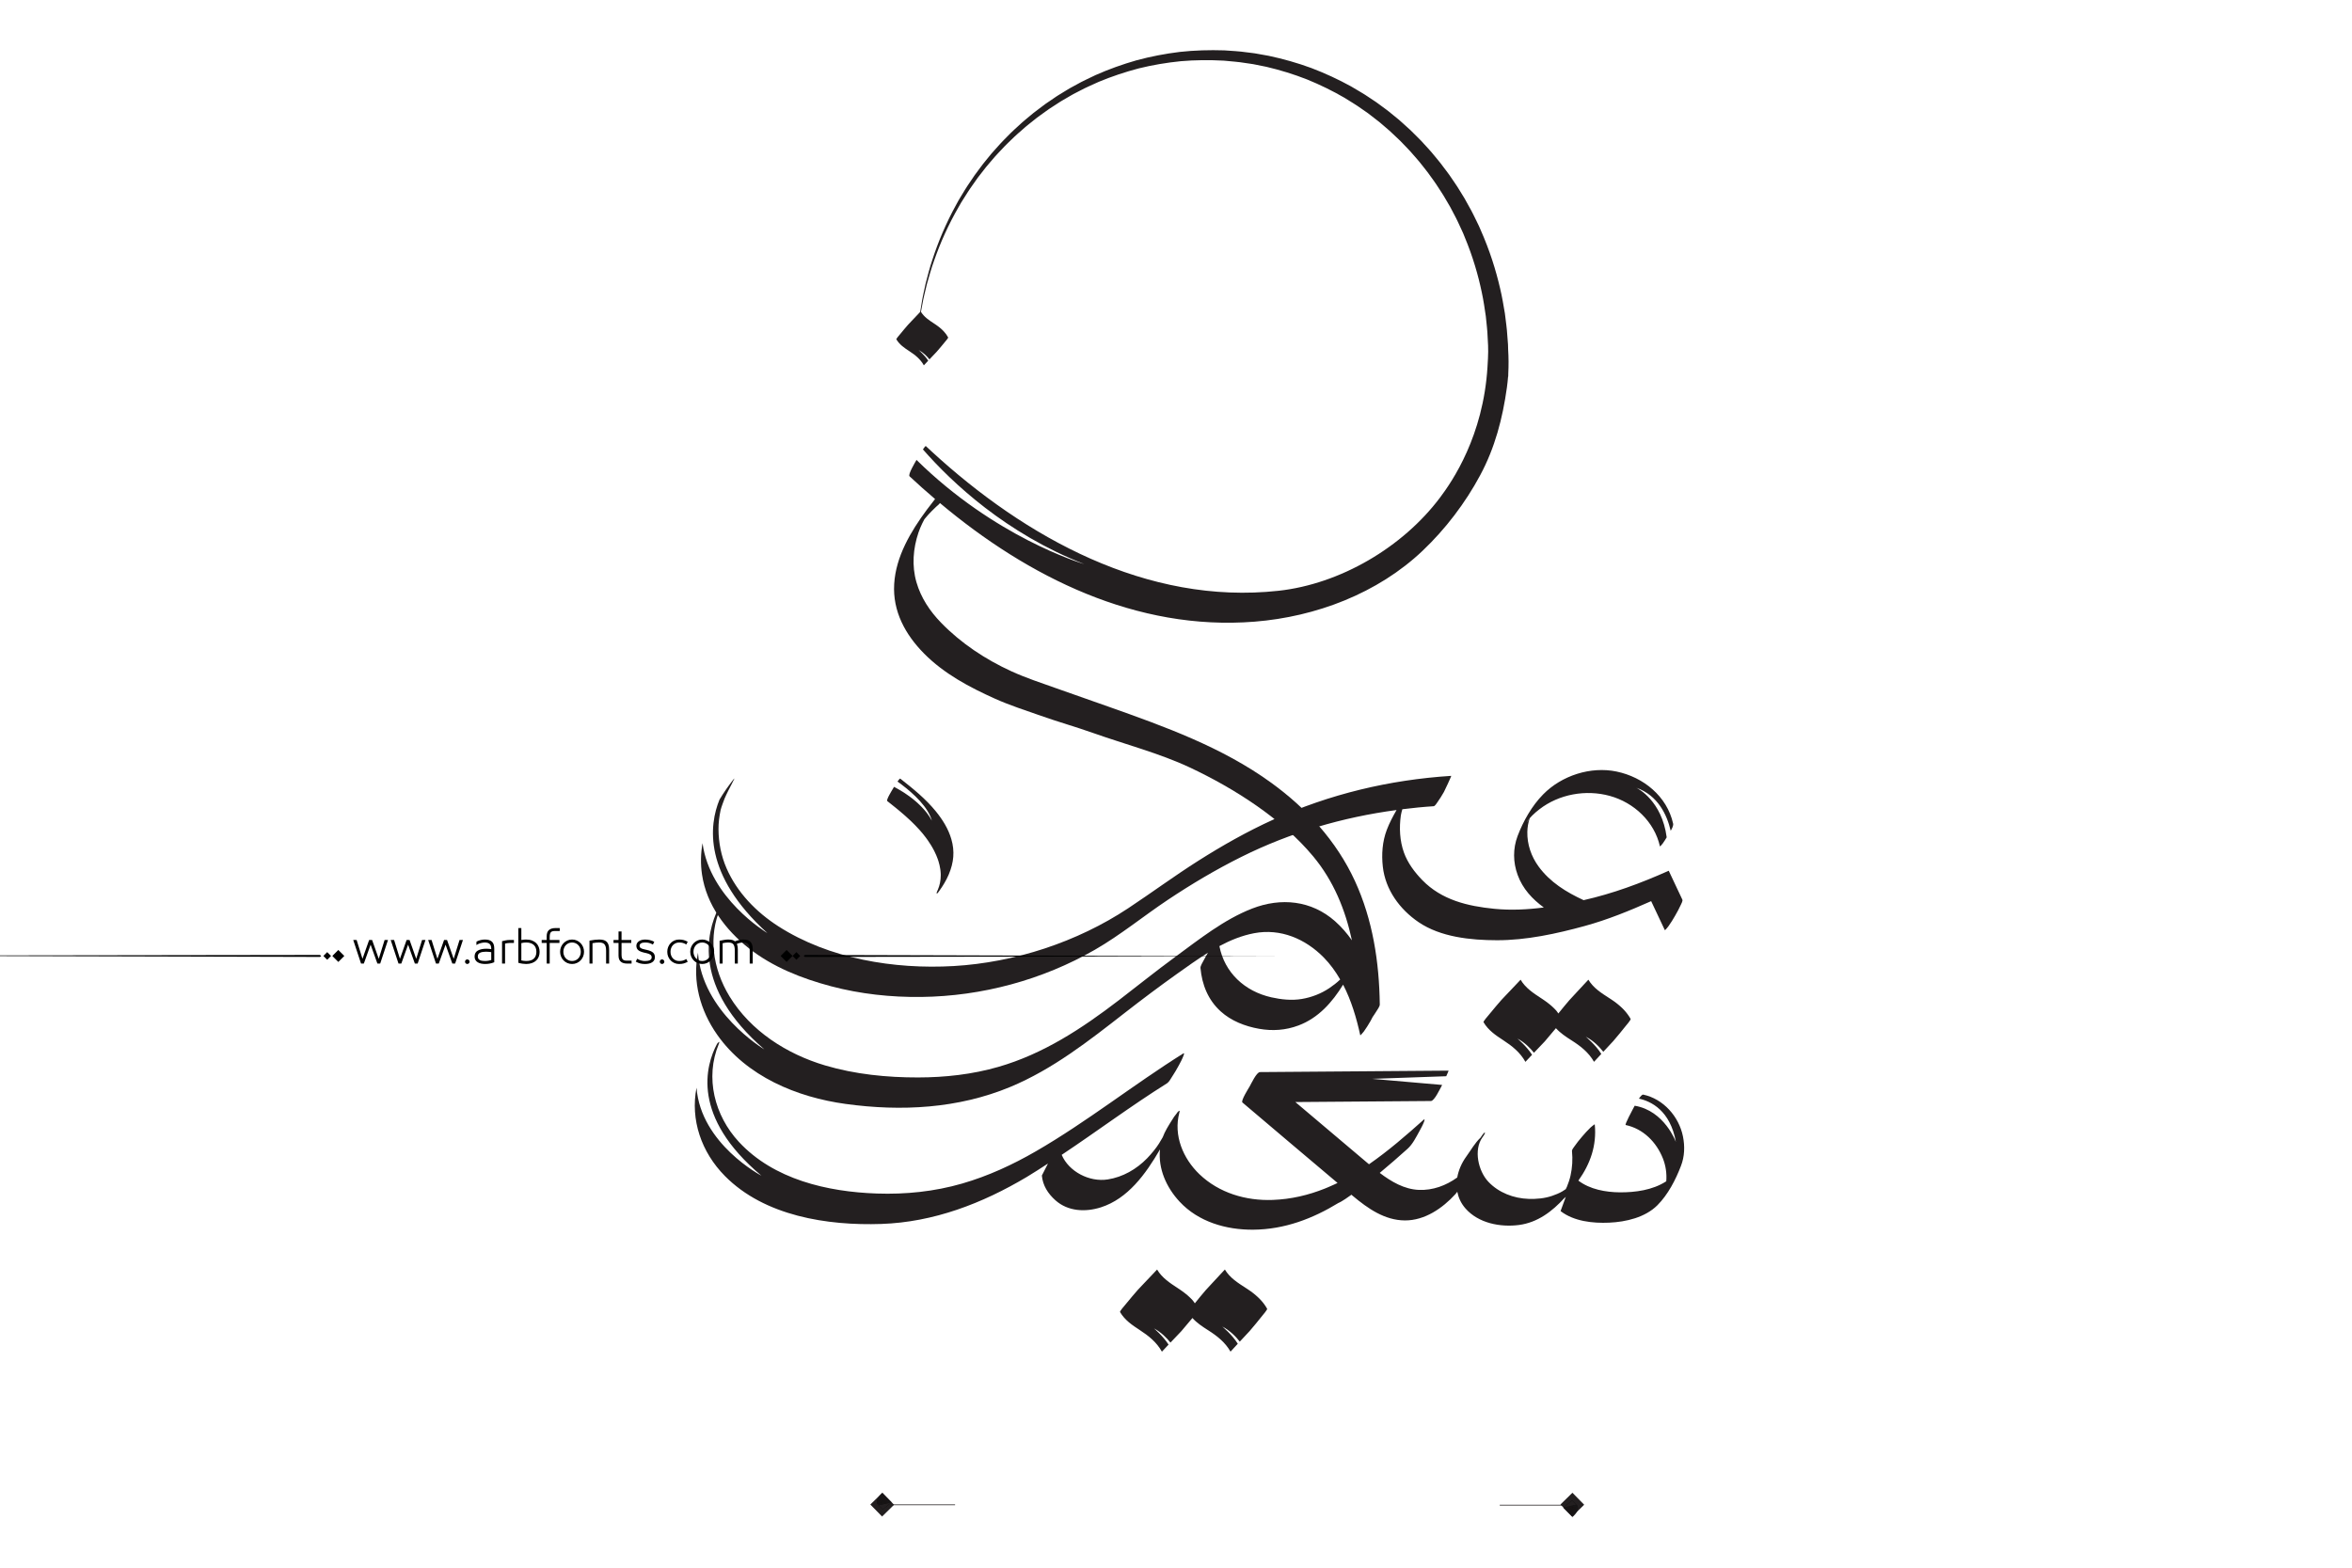 <?xml version="1.0" encoding="utf-8"?>
<!-- Generator: Adobe Illustrator 23.0.0, SVG Export Plug-In . SVG Version: 6.00 Build 0)  -->
<svg version="1.1" id="Layer_1" xmlns="http://www.w3.org/2000/svg" xmlns:xlink="http://www.w3.org/1999/xlink" x="0px" y="0px"
	 viewBox="0 0 1200 800" style="enable-background:new 0 0 1200 800;" xml:space="preserve">
<style type="text/css">
	.st0{fill:#231F20;}
	.st1{clip-path:url(#SVGID_2_);fill:#231F20;}
	.st2{clip-path:url(#SVGID_4_);fill:#231F20;}
</style>
<g>
	<g>
		<rect x="765.18" y="767.9" class="st0" width="33.68" height="0.37"/>
	</g>
	<g>
		<rect x="453.6" y="767.73" class="st0" width="33.68" height="0.37"/>
	</g>
	<g>
		<g>
			
				<rect x="798.03" y="763.72" transform="matrix(0.714 -0.7 0.7 0.714 -308.256 781.076)" class="st0" width="8.56" height="8.56"/>
		</g>
		<g>
			<g>
				<defs>
					<path fill="#000000" id="SVGID_1_" d="M802.25,774.05c0,0,4.82-3.97,1.81-6.38l-2-1.94l-4.45,3.59L802.25,774.05z"/>
				</defs>
				<use xlink:href="#SVGID_1_"  style="overflow:visible;fill:#231F20;"/>
				<clipPath id="SVGID_2_">
					<use xlink:href="#SVGID_1_"  style="overflow:visible;"/>
				</clipPath>
				<polygon class="st1" points="807.07,767.2 797.61,769.33 797.61,765.74 807.07,765.74 				"/>
				<polygon class="st1" points="807.07,767.23 797.61,769.37 797.61,769.33 807.07,767.2 				"/>
				<polygon class="st1" points="807.07,767.27 797.61,769.4 797.61,769.37 807.07,767.23 				"/>
				<polygon class="st1" points="807.07,767.31 797.61,769.44 797.61,769.4 807.07,767.27 				"/>
				<polygon class="st1" points="807.07,767.35 797.61,769.48 797.61,769.44 807.07,767.31 				"/>
				<polygon class="st1" points="807.07,767.39 797.61,769.52 797.61,769.48 807.07,767.35 				"/>
				<polygon class="st1" points="807.07,767.42 797.61,769.56 797.61,769.52 807.07,767.39 				"/>
				<polygon class="st1" points="807.07,767.46 797.61,769.59 797.61,769.56 807.07,767.42 				"/>
				<polygon class="st1" points="807.07,767.5 797.61,769.63 797.61,769.59 807.07,767.46 				"/>
				<polygon class="st1" points="807.07,767.54 797.61,769.67 797.61,769.63 807.07,767.5 				"/>
				<polygon class="st1" points="807.07,767.58 797.61,769.71 797.61,769.67 807.07,767.54 				"/>
				<polygon class="st1" points="807.07,767.61 797.61,769.75 797.61,769.71 807.07,767.58 				"/>
				<polygon class="st1" points="807.07,767.65 797.61,769.78 797.61,769.75 807.07,767.61 				"/>
				<polygon class="st1" points="807.07,767.69 797.61,769.82 797.61,769.78 807.07,767.65 				"/>
				<polygon class="st1" points="807.07,767.73 797.61,769.86 797.61,769.82 807.07,767.69 				"/>
				<polygon class="st1" points="807.07,767.77 797.61,769.9 797.61,769.86 807.07,767.73 				"/>
				<polygon class="st1" points="807.07,767.81 797.61,769.94 797.61,769.9 807.07,767.77 				"/>
				<polygon class="st1" points="807.07,767.84 797.61,769.97 797.61,769.94 807.07,767.81 				"/>
				<polygon class="st1" points="807.07,767.88 797.61,770.01 797.61,769.97 807.07,767.84 				"/>
				<polygon class="st1" points="807.07,767.92 797.61,770.05 797.61,770.01 807.07,767.88 				"/>
				<polygon class="st1" points="807.07,767.96 797.61,770.09 797.61,770.05 807.07,767.92 				"/>
				<polygon class="st1" points="807.07,768 797.61,770.13 797.61,770.09 807.07,767.96 				"/>
				<polygon class="st1" points="807.07,768.03 797.61,770.16 797.61,770.13 807.07,768 				"/>
				<polygon class="st1" points="807.07,768.07 797.61,770.2 797.61,770.16 807.07,768.03 				"/>
				<polygon class="st1" points="807.07,768.11 797.61,770.24 797.61,770.2 807.07,768.07 				"/>
				<polygon class="st1" points="807.07,768.15 797.61,770.28 797.61,770.24 807.07,768.11 				"/>
				<polygon class="st1" points="807.07,768.19 797.61,770.32 797.61,770.28 807.07,768.15 				"/>
				<polygon class="st1" points="807.07,768.22 797.61,770.35 797.61,770.32 807.07,768.19 				"/>
				<polygon class="st1" points="807.07,768.26 797.61,770.39 797.61,770.35 807.07,768.22 				"/>
				<polygon class="st1" points="807.07,768.3 797.61,770.43 797.61,770.39 807.07,768.26 				"/>
				<polygon class="st1" points="807.07,768.34 797.61,770.47 797.61,770.43 807.07,768.3 				"/>
				<polygon class="st1" points="807.07,768.38 797.61,770.51 797.61,770.47 807.07,768.34 				"/>
				<polygon class="st1" points="807.07,768.41 797.61,770.55 797.61,770.51 807.07,768.38 				"/>
				<polygon class="st1" points="807.07,768.45 797.61,770.58 797.61,770.55 807.07,768.41 				"/>
				<polygon class="st1" points="807.07,768.49 797.61,770.62 797.61,770.58 807.07,768.45 				"/>
				<polygon class="st1" points="807.07,768.53 797.61,770.66 797.61,770.62 807.07,768.49 				"/>
				<polygon class="st1" points="807.07,768.57 797.61,770.7 797.61,770.66 807.07,768.53 				"/>
				<polygon class="st1" points="807.07,768.6 797.61,770.74 797.61,770.7 807.07,768.57 				"/>
				<polygon class="st1" points="807.07,768.64 797.61,770.77 797.61,770.74 807.07,768.6 				"/>
				<polygon class="st1" points="807.07,768.68 797.61,770.81 797.61,770.77 807.07,768.64 				"/>
				<polygon class="st1" points="807.07,768.72 797.61,770.85 797.61,770.81 807.07,768.68 				"/>
				<polygon class="st1" points="807.07,768.76 797.61,770.89 797.61,770.85 807.07,768.72 				"/>
				<polygon class="st1" points="807.07,768.79 797.61,770.93 797.61,770.89 807.07,768.76 				"/>
				<polygon class="st1" points="807.07,768.83 797.61,770.96 797.61,770.93 807.07,768.79 				"/>
				<polygon class="st1" points="807.07,768.87 797.61,771 797.61,770.96 807.07,768.83 				"/>
				<polygon class="st1" points="807.07,768.91 797.61,771.04 797.61,771 807.07,768.87 				"/>
				<polygon class="st1" points="807.07,768.95 797.61,771.08 797.61,771.04 807.07,768.91 				"/>
				<polygon class="st1" points="807.07,768.98 797.61,771.12 797.61,771.08 807.07,768.95 				"/>
				<polygon class="st1" points="807.07,769.02 797.61,771.15 797.61,771.12 807.07,768.98 				"/>
				<polygon class="st1" points="807.07,769.06 797.61,771.19 797.61,771.15 807.07,769.02 				"/>
				<polygon class="st1" points="807.07,769.1 797.61,771.23 797.61,771.19 807.07,769.06 				"/>
				<polygon class="st1" points="807.07,769.14 797.61,771.27 797.61,771.23 807.07,769.1 				"/>
				<polygon class="st1" points="807.07,769.17 797.61,771.31 797.61,771.27 807.07,769.14 				"/>
				<polygon class="st1" points="807.07,769.21 797.61,771.34 797.61,771.31 807.07,769.17 				"/>
				<polygon class="st1" points="807.07,769.25 797.61,771.38 797.61,771.34 807.07,769.21 				"/>
				<polygon class="st1" points="807.07,769.29 797.61,771.42 797.61,771.38 807.07,769.25 				"/>
				<polygon class="st1" points="807.07,769.33 797.61,771.46 797.61,771.42 807.07,769.29 				"/>
				<polygon class="st1" points="807.07,769.37 797.61,771.5 797.61,771.46 807.07,769.33 				"/>
				<polygon class="st1" points="807.07,769.4 797.61,771.53 797.61,771.5 807.07,769.37 				"/>
				<polygon class="st1" points="807.07,769.44 797.61,771.57 797.61,771.53 807.07,769.4 				"/>
				<polygon class="st1" points="807.07,769.48 797.61,771.61 797.61,771.57 807.07,769.44 				"/>
				<polygon class="st1" points="807.07,769.52 797.61,771.65 797.61,771.61 807.07,769.48 				"/>
				<polygon class="st1" points="807.07,769.56 797.61,771.69 797.61,771.65 807.07,769.52 				"/>
				<polygon class="st1" points="807.07,769.59 797.61,771.72 797.61,771.69 807.07,769.56 				"/>
				<polygon class="st1" points="807.07,769.63 797.61,771.76 797.61,771.72 807.07,769.59 				"/>
				<polygon class="st1" points="807.07,769.67 797.61,771.8 797.61,771.76 807.07,769.63 				"/>
				<polygon class="st1" points="807.07,769.71 797.61,771.84 797.61,771.8 807.07,769.67 				"/>
				<polygon class="st1" points="807.07,769.75 797.61,771.88 797.61,771.84 807.07,769.71 				"/>
				<polygon class="st1" points="807.07,769.78 797.61,771.91 797.61,771.88 807.07,769.75 				"/>
				<polygon class="st1" points="807.07,769.82 797.61,771.95 797.61,771.91 807.07,769.78 				"/>
				<polygon class="st1" points="807.07,769.86 797.61,771.99 797.61,771.95 807.07,769.82 				"/>
				<polygon class="st1" points="807.07,769.9 797.61,772.03 797.61,771.99 807.07,769.86 				"/>
				<polygon class="st1" points="807.07,769.94 797.61,772.07 797.61,772.03 807.07,769.9 				"/>
				<polygon class="st1" points="807.07,769.97 797.61,772.11 797.61,772.07 807.07,769.94 				"/>
				<polygon class="st1" points="807.07,770.01 797.61,772.14 797.61,772.11 807.07,769.97 				"/>
				<polygon class="st1" points="807.07,770.05 797.61,772.18 797.61,772.14 807.07,770.01 				"/>
				<polygon class="st1" points="807.07,770.09 797.61,772.22 797.61,772.18 807.07,770.05 				"/>
				<polygon class="st1" points="807.07,770.13 797.61,772.26 797.61,772.22 807.07,770.09 				"/>
				<polygon class="st1" points="807.07,770.16 797.61,772.3 797.61,772.26 807.07,770.13 				"/>
				<polygon class="st1" points="807.07,770.2 797.61,772.33 797.61,772.3 807.07,770.16 				"/>
				<polygon class="st1" points="807.07,770.24 797.61,772.37 797.61,772.33 807.07,770.2 				"/>
				<polygon class="st1" points="807.07,770.28 797.61,772.41 797.61,772.37 807.07,770.24 				"/>
				<polygon class="st1" points="807.07,770.32 797.61,772.45 797.61,772.41 807.07,770.28 				"/>
				<polygon class="st1" points="807.07,770.35 797.61,772.49 797.61,772.45 807.07,770.32 				"/>
				<polygon class="st1" points="807.07,770.39 797.61,772.52 797.61,772.49 807.07,770.35 				"/>
				<polygon class="st1" points="807.07,770.43 797.61,772.56 797.61,772.52 807.07,770.39 				"/>
				<polygon class="st1" points="807.07,770.47 797.61,772.6 797.61,772.56 807.07,770.43 				"/>
				<polygon class="st1" points="807.07,770.51 797.61,772.64 797.61,772.6 807.07,770.47 				"/>
				<polygon class="st1" points="807.07,770.54 797.61,772.68 797.61,772.64 807.07,770.51 				"/>
				<polygon class="st1" points="807.07,770.58 797.61,772.71 797.61,772.68 807.07,770.54 				"/>
				<polygon class="st1" points="807.07,770.62 797.61,772.75 797.61,772.71 807.07,770.58 				"/>
				<polygon class="st1" points="807.07,770.66 797.61,772.79 797.61,772.75 807.07,770.62 				"/>
				<polygon class="st1" points="807.07,770.7 797.61,772.83 797.61,772.79 807.07,770.66 				"/>
				<polygon class="st1" points="807.07,770.73 797.61,772.87 797.61,772.83 807.07,770.7 				"/>
				<polygon class="st1" points="807.07,770.77 797.61,772.9 797.61,772.87 807.07,770.73 				"/>
				<polygon class="st1" points="807.07,770.81 797.61,772.94 797.61,772.9 807.07,770.77 				"/>
				<polygon class="st1" points="807.07,770.85 797.61,772.98 797.61,772.94 807.07,770.81 				"/>
				<polygon class="st1" points="807.07,770.89 797.61,773.02 797.61,772.98 807.07,770.85 				"/>
				<polygon class="st1" points="807.07,770.93 797.61,773.06 797.61,773.02 807.07,770.89 				"/>
				<polygon class="st1" points="807.07,770.96 797.61,773.09 797.61,773.06 807.07,770.93 				"/>
				<polygon class="st1" points="807.07,771 797.61,773.13 797.61,773.09 807.07,770.96 				"/>
				<polygon class="st1" points="807.07,771.04 797.61,773.17 797.61,773.13 807.07,771 				"/>
				<polygon class="st1" points="807.07,771.08 797.61,773.21 797.61,773.17 807.07,771.04 				"/>
				<polygon class="st1" points="807.07,771.12 797.61,773.25 797.61,773.21 807.07,771.08 				"/>
				<polygon class="st1" points="807.07,771.15 797.61,773.28 797.61,773.25 807.07,771.12 				"/>
				<polygon class="st1" points="807.07,771.19 797.61,773.32 797.61,773.28 807.07,771.15 				"/>
				<polygon class="st1" points="807.07,771.23 797.61,773.36 797.61,773.32 807.07,771.19 				"/>
				<polygon class="st1" points="807.07,771.27 797.61,773.4 797.61,773.36 807.07,771.23 				"/>
				<polygon class="st1" points="807.07,771.31 797.61,773.44 797.61,773.4 807.07,771.27 				"/>
				<polygon class="st1" points="807.07,771.34 797.61,773.47 797.61,773.44 807.07,771.31 				"/>
				<polygon class="st1" points="807.07,771.38 797.61,773.51 797.61,773.47 807.07,771.34 				"/>
				<polygon class="st1" points="807.07,771.42 797.61,773.55 797.61,773.51 807.07,771.38 				"/>
				<polygon class="st1" points="807.07,771.46 797.61,773.59 797.61,773.55 807.07,771.42 				"/>
				<polygon class="st1" points="807.07,771.5 797.61,773.63 797.61,773.59 807.07,771.46 				"/>
				<polygon class="st1" points="807.07,771.53 797.61,773.67 797.61,773.63 807.07,771.5 				"/>
				<polygon class="st1" points="807.07,771.57 797.61,773.7 797.61,773.67 807.07,771.53 				"/>
				<polygon class="st1" points="807.07,771.61 797.61,773.74 797.61,773.7 807.07,771.57 				"/>
				<polygon class="st1" points="807.07,771.65 797.61,773.78 797.61,773.74 807.07,771.61 				"/>
				<polygon class="st1" points="807.07,771.69 797.61,773.82 797.61,773.78 807.07,771.65 				"/>
				<polygon class="st1" points="807.07,771.72 797.61,773.86 797.61,773.82 807.07,771.69 				"/>
				<polygon class="st1" points="807.07,771.76 797.61,773.89 797.61,773.86 807.07,771.72 				"/>
				<polygon class="st1" points="807.07,771.8 797.61,773.93 797.61,773.89 807.07,771.76 				"/>
				<polygon class="st1" points="807.07,771.84 797.61,773.97 797.61,773.93 807.07,771.8 				"/>
				<polygon class="st1" points="807.07,771.88 797.61,774.01 797.61,773.97 807.07,771.84 				"/>
				<polygon class="st1" points="807.07,771.91 797.61,774.05 797.61,774.01 807.07,771.88 				"/>
				<polygon class="st1" points="807.07,771.95 797.74,774.05 797.61,774.05 797.61,774.05 807.07,771.91 				"/>
				<polygon class="st1" points="807.07,771.99 797.91,774.05 797.74,774.05 807.07,771.95 				"/>
				<polygon class="st1" points="807.07,772.03 798.08,774.05 797.91,774.05 807.07,771.99 				"/>
				<polygon class="st1" points="807.07,772.07 798.25,774.05 798.08,774.05 807.07,772.03 				"/>
				<polygon class="st1" points="807.07,772.1 798.42,774.05 798.25,774.05 807.07,772.07 				"/>
				<polygon class="st1" points="807.07,772.14 798.59,774.05 798.42,774.05 807.07,772.1 				"/>
				<polygon class="st1" points="807.07,772.18 798.75,774.05 798.59,774.05 807.07,772.14 				"/>
				<polygon class="st1" points="807.07,772.22 798.92,774.05 798.75,774.05 807.07,772.18 				"/>
				<polygon class="st1" points="807.07,772.26 799.09,774.05 798.92,774.05 807.07,772.22 				"/>
				<polygon class="st1" points="807.07,772.29 799.26,774.05 799.09,774.05 807.07,772.26 				"/>
				<polygon class="st1" points="807.07,772.33 799.43,774.05 799.26,774.05 807.07,772.29 				"/>
				<polygon class="st1" points="807.07,772.37 799.6,774.05 799.43,774.05 807.07,772.33 				"/>
				<polygon class="st1" points="807.07,772.41 799.77,774.05 799.6,774.05 807.07,772.37 				"/>
				<polygon class="st1" points="807.07,772.45 799.94,774.05 799.77,774.05 807.07,772.41 				"/>
				<polygon class="st1" points="807.07,772.49 800.11,774.05 799.94,774.05 807.07,772.45 				"/>
				<polygon class="st1" points="807.07,772.52 800.28,774.05 800.11,774.05 807.07,772.49 				"/>
				<polygon class="st1" points="807.07,772.56 800.44,774.05 800.28,774.05 807.07,772.52 				"/>
				<polygon class="st1" points="807.07,772.6 800.61,774.05 800.44,774.05 807.07,772.56 				"/>
				<polygon class="st1" points="807.07,772.64 800.78,774.05 800.61,774.05 807.07,772.6 				"/>
				<polygon class="st1" points="807.07,772.68 800.95,774.05 800.78,774.05 807.07,772.64 				"/>
				<polygon class="st1" points="807.07,772.71 801.12,774.05 800.95,774.05 807.07,772.68 				"/>
				<polygon class="st1" points="807.07,772.75 801.29,774.05 801.12,774.05 807.07,772.71 				"/>
				<polygon class="st1" points="807.07,772.79 801.46,774.05 801.29,774.05 807.07,772.75 				"/>
				<polygon class="st1" points="807.07,772.83 801.63,774.05 801.46,774.05 807.07,772.79 				"/>
				<polygon class="st1" points="807.07,772.87 801.8,774.05 801.63,774.05 807.07,772.83 				"/>
				<polygon class="st1" points="807.07,772.9 801.96,774.05 801.8,774.05 807.07,772.87 				"/>
				<polygon class="st1" points="807.07,772.94 802.13,774.05 801.96,774.05 807.07,772.9 				"/>
				<polygon class="st1" points="807.07,772.98 802.3,774.05 802.13,774.05 807.07,772.94 				"/>
				<polygon class="st1" points="807.07,773.02 802.47,774.05 802.3,774.05 807.07,772.98 				"/>
				<polygon class="st1" points="807.07,773.06 802.64,774.05 802.47,774.05 807.07,773.02 				"/>
				<polygon class="st1" points="807.07,773.09 802.81,774.05 802.64,774.05 807.07,773.06 				"/>
				<polygon class="st1" points="807.07,773.13 802.98,774.05 802.81,774.05 807.07,773.09 				"/>
				<polygon class="st1" points="807.07,773.17 803.15,774.05 802.98,774.05 807.07,773.13 				"/>
				<polygon class="st1" points="807.07,773.21 803.32,774.05 803.15,774.05 807.07,773.17 				"/>
				<polygon class="st1" points="807.07,773.25 803.49,774.05 803.32,774.05 807.07,773.21 				"/>
				<polygon class="st1" points="807.07,773.28 803.65,774.05 803.49,774.05 807.07,773.25 				"/>
				<polygon class="st1" points="807.07,773.32 803.82,774.05 803.65,774.05 807.07,773.28 				"/>
				<polygon class="st1" points="807.07,773.36 803.99,774.05 803.82,774.05 807.07,773.32 				"/>
				<polygon class="st1" points="807.07,773.4 804.16,774.05 803.99,774.05 807.07,773.36 				"/>
				<polygon class="st1" points="807.07,773.44 804.33,774.05 804.16,774.05 807.07,773.4 				"/>
				<polygon class="st1" points="807.07,773.47 804.5,774.05 804.33,774.05 807.07,773.44 				"/>
				<polygon class="st1" points="807.07,773.51 804.67,774.05 804.5,774.05 807.07,773.47 				"/>
				<polygon class="st1" points="807.07,773.55 804.84,774.05 804.67,774.05 807.07,773.51 				"/>
				<polygon class="st1" points="807.07,773.59 805.01,774.05 804.84,774.05 807.07,773.55 				"/>
				<polygon class="st1" points="807.07,773.63 805.17,774.05 805.01,774.05 807.07,773.59 				"/>
				<polygon class="st1" points="807.07,773.66 805.34,774.05 805.17,774.05 807.07,773.63 				"/>
				<polygon class="st1" points="807.07,773.7 805.51,774.05 805.34,774.05 807.07,773.66 				"/>
				<polygon class="st1" points="807.07,773.74 805.68,774.05 805.51,774.05 807.07,773.7 				"/>
				<polygon class="st1" points="807.07,773.78 805.85,774.05 805.68,774.05 807.07,773.74 				"/>
				<polygon class="st1" points="807.07,773.82 806.02,774.05 805.85,774.05 807.07,773.78 				"/>
				<polygon class="st1" points="807.07,773.86 806.19,774.05 806.02,774.05 807.07,773.82 				"/>
				<polygon class="st1" points="807.07,773.89 806.36,774.05 806.19,774.05 807.07,773.86 				"/>
				<polygon class="st1" points="807.07,773.93 806.53,774.05 806.36,774.05 807.07,773.89 				"/>
				<polygon class="st1" points="807.07,773.97 806.7,774.05 806.53,774.05 807.07,773.93 				"/>
				<polygon class="st1" points="807.07,774.01 806.86,774.05 806.7,774.05 807.07,773.97 				"/>
				<polygon class="st1" points="807.07,774.05 807.03,774.05 806.86,774.05 807.07,774.01 				"/>
				<polygon class="st1" points="807.03,774.05 807.07,774.05 807.07,774.05 				"/>
			</g>
		</g>
	</g>
	<g>
		<g>
			
				<rect x="445.87" y="763.72" transform="matrix(0.714 -0.7 0.7 0.714 -408.905 534.583)" class="st0" width="8.56" height="8.56"/>
		</g>
		<g>
			<g>
				<defs>
					<path fill="#000000" id="SVGID_3_" d="M450.21,761.95c0,0-4.82,3.97-1.81,6.38l2,1.94l4.45-3.59L450.21,761.95z"/>
				</defs>
				<use xlink:href="#SVGID_3_"  style="overflow:visible;fill:#231F20;"/>
				<clipPath id="SVGID_4_">
					<use xlink:href="#SVGID_3_"  style="overflow:visible;"/>
				</clipPath>
				<polygon class="st2" points="445.39,768.8 454.85,766.67 454.85,770.27 445.39,770.27 				"/>
				<polygon class="st2" points="445.39,768.77 454.85,766.64 454.85,766.67 445.39,768.8 				"/>
				<polygon class="st2" points="445.39,768.73 454.85,766.6 454.85,766.64 445.39,768.77 				"/>
				<polygon class="st2" points="445.39,768.69 454.85,766.56 454.85,766.6 445.39,768.73 				"/>
				<polygon class="st2" points="445.39,768.65 454.85,766.52 454.85,766.56 445.39,768.69 				"/>
				<polygon class="st2" points="445.39,768.61 454.85,766.48 454.85,766.52 445.39,768.65 				"/>
				<polygon class="st2" points="445.39,768.58 454.85,766.45 454.85,766.48 445.39,768.61 				"/>
				<polygon class="st2" points="445.39,768.54 454.85,766.41 454.85,766.45 445.39,768.58 				"/>
				<polygon class="st2" points="445.39,768.5 454.85,766.37 454.85,766.41 445.39,768.54 				"/>
				<polygon class="st2" points="445.39,768.46 454.85,766.33 454.85,766.37 445.39,768.5 				"/>
				<polygon class="st2" points="445.39,768.42 454.85,766.29 454.85,766.33 445.39,768.46 				"/>
				<polygon class="st2" points="445.39,768.39 454.85,766.26 454.85,766.29 445.39,768.42 				"/>
				<polygon class="st2" points="445.39,768.35 454.85,766.22 454.85,766.26 445.39,768.39 				"/>
				<polygon class="st2" points="445.39,768.31 454.85,766.18 454.85,766.22 445.39,768.35 				"/>
				<polygon class="st2" points="445.39,768.27 454.85,766.14 454.85,766.18 445.39,768.31 				"/>
				<polygon class="st2" points="445.39,768.23 454.85,766.1 454.85,766.14 445.39,768.27 				"/>
				<polygon class="st2" points="445.39,768.2 454.85,766.06 454.85,766.1 445.39,768.23 				"/>
				<polygon class="st2" points="445.39,768.16 454.85,766.03 454.85,766.06 445.39,768.2 				"/>
				<polygon class="st2" points="445.39,768.12 454.85,765.99 454.85,766.03 445.39,768.16 				"/>
				<polygon class="st2" points="445.39,768.08 454.85,765.95 454.85,765.99 445.39,768.12 				"/>
				<polygon class="st2" points="445.39,768.04 454.85,765.91 454.85,765.95 445.39,768.08 				"/>
				<polygon class="st2" points="445.39,768.01 454.85,765.87 454.85,765.91 445.39,768.04 				"/>
				<polygon class="st2" points="445.39,767.97 454.85,765.84 454.85,765.87 445.39,768.01 				"/>
				<polygon class="st2" points="445.39,767.93 454.85,765.8 454.85,765.84 445.39,767.97 				"/>
				<polygon class="st2" points="445.39,767.89 454.85,765.76 454.85,765.8 445.39,767.93 				"/>
				<polygon class="st2" points="445.39,767.85 454.85,765.72 454.85,765.76 445.39,767.89 				"/>
				<polygon class="st2" points="445.39,767.82 454.85,765.68 454.85,765.72 445.39,767.85 				"/>
				<polygon class="st2" points="445.39,767.78 454.85,765.65 454.85,765.68 445.39,767.82 				"/>
				<polygon class="st2" points="445.39,767.74 454.85,765.61 454.85,765.65 445.39,767.78 				"/>
				<polygon class="st2" points="445.39,767.7 454.85,765.57 454.85,765.61 445.39,767.74 				"/>
				<polygon class="st2" points="445.39,767.66 454.85,765.53 454.85,765.57 445.39,767.7 				"/>
				<polygon class="st2" points="445.39,767.63 454.85,765.49 454.85,765.53 445.39,767.66 				"/>
				<polygon class="st2" points="445.39,767.59 454.85,765.46 454.85,765.49 445.39,767.63 				"/>
				<polygon class="st2" points="445.39,767.55 454.85,765.42 454.85,765.46 445.39,767.59 				"/>
				<polygon class="st2" points="445.39,767.51 454.85,765.38 454.85,765.42 445.39,767.55 				"/>
				<polygon class="st2" points="445.39,767.47 454.85,765.34 454.85,765.38 445.39,767.51 				"/>
				<polygon class="st2" points="445.39,767.44 454.85,765.3 454.85,765.34 445.39,767.47 				"/>
				<polygon class="st2" points="445.39,767.4 454.85,765.27 454.85,765.3 445.39,767.44 				"/>
				<polygon class="st2" points="445.39,767.36 454.85,765.23 454.85,765.27 445.39,767.4 				"/>
				<polygon class="st2" points="445.39,767.32 454.85,765.19 454.85,765.23 445.39,767.36 				"/>
				<polygon class="st2" points="445.39,767.28 454.85,765.15 454.85,765.19 445.39,767.32 				"/>
				<polygon class="st2" points="445.39,767.24 454.85,765.11 454.85,765.15 445.39,767.28 				"/>
				<polygon class="st2" points="445.39,767.21 454.85,765.08 454.85,765.11 445.39,767.24 				"/>
				<polygon class="st2" points="445.39,767.17 454.85,765.04 454.85,765.08 445.39,767.21 				"/>
				<polygon class="st2" points="445.39,767.13 454.85,765 454.85,765.04 445.39,767.17 				"/>
				<polygon class="st2" points="445.39,767.09 454.85,764.96 454.85,765 445.39,767.13 				"/>
				<polygon class="st2" points="445.39,767.05 454.85,764.92 454.85,764.96 445.39,767.09 				"/>
				<polygon class="st2" points="445.39,767.02 454.85,764.89 454.85,764.92 445.39,767.05 				"/>
				<polygon class="st2" points="445.39,766.98 454.85,764.85 454.85,764.89 445.39,767.02 				"/>
				<polygon class="st2" points="445.39,766.94 454.85,764.81 454.85,764.85 445.39,766.98 				"/>
				<polygon class="st2" points="445.39,766.9 454.85,764.77 454.85,764.81 445.39,766.94 				"/>
				<polygon class="st2" points="445.39,766.86 454.85,764.73 454.85,764.77 445.39,766.9 				"/>
				<polygon class="st2" points="445.39,766.83 454.85,764.7 454.85,764.73 445.39,766.86 				"/>
				<polygon class="st2" points="445.39,766.79 454.85,764.66 454.85,764.7 445.39,766.83 				"/>
				<polygon class="st2" points="445.39,766.75 454.85,764.62 454.85,764.66 445.39,766.79 				"/>
				<polygon class="st2" points="445.39,766.71 454.85,764.58 454.85,764.62 445.39,766.75 				"/>
				<polygon class="st2" points="445.39,766.67 454.85,764.54 454.85,764.58 445.39,766.71 				"/>
				<polygon class="st2" points="445.39,766.64 454.85,764.5 454.85,764.54 445.39,766.67 				"/>
				<polygon class="st2" points="445.39,766.6 454.85,764.47 454.85,764.5 445.39,766.64 				"/>
				<polygon class="st2" points="445.39,766.56 454.85,764.43 454.85,764.47 445.39,766.6 				"/>
				<polygon class="st2" points="445.39,766.52 454.85,764.39 454.85,764.43 445.39,766.56 				"/>
				<polygon class="st2" points="445.39,766.48 454.85,764.35 454.85,764.39 445.39,766.52 				"/>
				<polygon class="st2" points="445.39,766.45 454.85,764.31 454.85,764.35 445.39,766.48 				"/>
				<polygon class="st2" points="445.39,766.41 454.85,764.28 454.85,764.31 445.39,766.45 				"/>
				<polygon class="st2" points="445.39,766.37 454.85,764.24 454.85,764.28 445.39,766.41 				"/>
				<polygon class="st2" points="445.39,766.33 454.85,764.2 454.85,764.24 445.39,766.37 				"/>
				<polygon class="st2" points="445.39,766.29 454.85,764.16 454.85,764.2 445.39,766.33 				"/>
				<polygon class="st2" points="445.39,766.26 454.85,764.12 454.85,764.16 445.39,766.29 				"/>
				<polygon class="st2" points="445.39,766.22 454.85,764.09 454.85,764.12 445.39,766.26 				"/>
				<polygon class="st2" points="445.39,766.18 454.85,764.05 454.85,764.09 445.39,766.22 				"/>
				<polygon class="st2" points="445.39,766.14 454.85,764.01 454.85,764.05 445.39,766.18 				"/>
				<polygon class="st2" points="445.39,766.1 454.85,763.97 454.85,764.01 445.39,766.14 				"/>
				<polygon class="st2" points="445.39,766.07 454.85,763.93 454.85,763.97 445.39,766.1 				"/>
				<polygon class="st2" points="445.39,766.03 454.85,763.9 454.85,763.93 445.39,766.07 				"/>
				<polygon class="st2" points="445.39,765.99 454.85,763.86 454.85,763.9 445.39,766.03 				"/>
				<polygon class="st2" points="445.39,765.95 454.85,763.82 454.85,763.86 445.39,765.99 				"/>
				<polygon class="st2" points="445.39,765.91 454.85,763.78 454.85,763.82 445.39,765.95 				"/>
				<polygon class="st2" points="445.39,765.88 454.85,763.74 454.85,763.78 445.39,765.91 				"/>
				<polygon class="st2" points="445.39,765.84 454.85,763.71 454.85,763.74 445.39,765.88 				"/>
				<polygon class="st2" points="445.39,765.8 454.85,763.67 454.85,763.71 445.39,765.84 				"/>
				<polygon class="st2" points="445.39,765.76 454.85,763.63 454.85,763.67 445.39,765.8 				"/>
				<polygon class="st2" points="445.39,765.72 454.85,763.59 454.85,763.63 445.39,765.76 				"/>
				<polygon class="st2" points="445.39,765.68 454.85,763.55 454.85,763.59 445.39,765.72 				"/>
				<polygon class="st2" points="445.39,765.65 454.85,763.52 454.85,763.55 445.39,765.68 				"/>
				<polygon class="st2" points="445.39,765.61 454.85,763.48 454.85,763.52 445.39,765.65 				"/>
				<polygon class="st2" points="445.39,765.57 454.85,763.44 454.85,763.48 445.39,765.61 				"/>
				<polygon class="st2" points="445.39,765.53 454.85,763.4 454.85,763.44 445.39,765.57 				"/>
				<polygon class="st2" points="445.39,765.49 454.85,763.36 454.85,763.4 445.39,765.53 				"/>
				<polygon class="st2" points="445.39,765.46 454.85,763.33 454.85,763.36 445.39,765.49 				"/>
				<polygon class="st2" points="445.39,765.42 454.85,763.29 454.85,763.33 445.39,765.46 				"/>
				<polygon class="st2" points="445.39,765.38 454.85,763.25 454.85,763.29 445.39,765.42 				"/>
				<polygon class="st2" points="445.39,765.34 454.85,763.21 454.85,763.25 445.39,765.38 				"/>
				<polygon class="st2" points="445.39,765.3 454.85,763.17 454.85,763.21 445.39,765.34 				"/>
				<polygon class="st2" points="445.39,765.27 454.85,763.14 454.85,763.17 445.39,765.3 				"/>
				<polygon class="st2" points="445.39,765.23 454.85,763.1 454.85,763.14 445.39,765.27 				"/>
				<polygon class="st2" points="445.39,765.19 454.85,763.06 454.85,763.1 445.39,765.23 				"/>
				<polygon class="st2" points="445.39,765.15 454.85,763.02 454.85,763.06 445.39,765.19 				"/>
				<polygon class="st2" points="445.39,765.11 454.85,762.98 454.85,763.02 445.39,765.15 				"/>
				<polygon class="st2" points="445.39,765.08 454.85,762.94 454.85,762.98 445.39,765.11 				"/>
				<polygon class="st2" points="445.39,765.04 454.85,762.91 454.85,762.94 445.39,765.08 				"/>
				<polygon class="st2" points="445.39,765 454.85,762.87 454.85,762.91 445.39,765.04 				"/>
				<polygon class="st2" points="445.39,764.96 454.85,762.83 454.85,762.87 445.39,765 				"/>
				<polygon class="st2" points="445.39,764.92 454.85,762.79 454.85,762.83 445.39,764.96 				"/>
				<polygon class="st2" points="445.39,764.89 454.85,762.75 454.85,762.79 445.39,764.92 				"/>
				<polygon class="st2" points="445.39,764.85 454.85,762.72 454.85,762.75 445.39,764.89 				"/>
				<polygon class="st2" points="445.39,764.81 454.85,762.68 454.85,762.72 445.39,764.85 				"/>
				<polygon class="st2" points="445.39,764.77 454.85,762.64 454.85,762.68 445.39,764.81 				"/>
				<polygon class="st2" points="445.39,764.73 454.85,762.6 454.85,762.64 445.39,764.77 				"/>
				<polygon class="st2" points="445.39,764.7 454.85,762.56 454.85,762.6 445.39,764.73 				"/>
				<polygon class="st2" points="445.39,764.66 454.85,762.53 454.85,762.56 445.39,764.7 				"/>
				<polygon class="st2" points="445.39,764.62 454.85,762.49 454.85,762.53 445.39,764.66 				"/>
				<polygon class="st2" points="445.39,764.58 454.85,762.45 454.85,762.49 445.39,764.62 				"/>
				<polygon class="st2" points="445.39,764.54 454.85,762.41 454.85,762.45 445.39,764.58 				"/>
				<polygon class="st2" points="445.39,764.51 454.85,762.37 454.85,762.41 445.39,764.54 				"/>
				<polygon class="st2" points="445.39,764.47 454.85,762.34 454.85,762.37 445.39,764.51 				"/>
				<polygon class="st2" points="445.39,764.43 454.85,762.3 454.85,762.34 445.39,764.47 				"/>
				<polygon class="st2" points="445.39,764.39 454.85,762.26 454.85,762.3 445.39,764.43 				"/>
				<polygon class="st2" points="445.39,764.35 454.85,762.22 454.85,762.26 445.39,764.39 				"/>
				<polygon class="st2" points="445.39,764.32 454.85,762.18 454.85,762.22 445.39,764.35 				"/>
				<polygon class="st2" points="445.39,764.28 454.85,762.15 454.85,762.18 445.39,764.32 				"/>
				<polygon class="st2" points="445.39,764.24 454.85,762.11 454.85,762.15 445.39,764.28 				"/>
				<polygon class="st2" points="445.39,764.2 454.85,762.07 454.85,762.11 445.39,764.24 				"/>
				<polygon class="st2" points="445.39,764.16 454.85,762.03 454.85,762.07 445.39,764.2 				"/>
				<polygon class="st2" points="445.39,764.12 454.85,761.99 454.85,762.03 445.39,764.16 				"/>
				<polygon class="st2" points="445.39,764.09 454.85,761.96 454.85,761.99 445.39,764.12 				"/>
				<polygon class="st2" points="445.39,764.05 454.72,761.95 454.85,761.95 454.85,761.96 445.39,764.09 				"/>
				<polygon class="st2" points="445.39,764.01 454.55,761.95 454.72,761.95 445.39,764.05 				"/>
				<polygon class="st2" points="445.39,763.97 454.38,761.95 454.55,761.95 445.39,764.01 				"/>
				<polygon class="st2" points="445.39,763.93 454.21,761.95 454.38,761.95 445.39,763.97 				"/>
				<polygon class="st2" points="445.39,763.9 454.04,761.95 454.21,761.95 445.39,763.93 				"/>
				<polygon class="st2" points="445.39,763.86 453.87,761.95 454.04,761.95 445.39,763.9 				"/>
				<polygon class="st2" points="445.39,763.82 453.7,761.95 453.87,761.95 445.39,763.86 				"/>
				<polygon class="st2" points="445.39,763.78 453.54,761.95 453.7,761.95 445.39,763.82 				"/>
				<polygon class="st2" points="445.39,763.74 453.37,761.95 453.54,761.95 445.39,763.78 				"/>
				<polygon class="st2" points="445.39,763.71 453.2,761.95 453.37,761.95 445.39,763.74 				"/>
				<polygon class="st2" points="445.39,763.67 453.03,761.95 453.2,761.95 445.39,763.71 				"/>
				<polygon class="st2" points="445.39,763.63 452.86,761.95 453.03,761.95 445.39,763.67 				"/>
				<polygon class="st2" points="445.39,763.59 452.69,761.95 452.86,761.95 445.39,763.63 				"/>
				<polygon class="st2" points="445.39,763.55 452.52,761.95 452.69,761.95 445.39,763.59 				"/>
				<polygon class="st2" points="445.39,763.52 452.35,761.95 452.52,761.95 445.39,763.55 				"/>
				<polygon class="st2" points="445.39,763.48 452.18,761.95 452.35,761.95 445.39,763.52 				"/>
				<polygon class="st2" points="445.39,763.44 452.02,761.95 452.18,761.95 445.39,763.48 				"/>
				<polygon class="st2" points="445.39,763.4 451.85,761.95 452.02,761.95 445.39,763.44 				"/>
				<polygon class="st2" points="445.39,763.36 451.68,761.95 451.85,761.95 445.39,763.4 				"/>
				<polygon class="st2" points="445.39,763.33 451.51,761.95 451.68,761.95 445.39,763.36 				"/>
				<polygon class="st2" points="445.39,763.29 451.34,761.95 451.51,761.95 445.39,763.33 				"/>
				<polygon class="st2" points="445.39,763.25 451.17,761.95 451.34,761.95 445.39,763.29 				"/>
				<polygon class="st2" points="445.39,763.21 451,761.95 451.17,761.95 445.39,763.25 				"/>
				<polygon class="st2" points="445.39,763.17 450.83,761.95 451,761.95 445.39,763.21 				"/>
				<polygon class="st2" points="445.39,763.14 450.66,761.95 450.83,761.95 445.39,763.17 				"/>
				<polygon class="st2" points="445.39,763.1 450.49,761.95 450.66,761.95 445.39,763.14 				"/>
				<polygon class="st2" points="445.39,763.06 450.33,761.95 450.49,761.95 445.39,763.1 				"/>
				<polygon class="st2" points="445.39,763.02 450.16,761.95 450.33,761.95 445.39,763.06 				"/>
				<polygon class="st2" points="445.39,762.98 449.99,761.95 450.16,761.95 445.39,763.02 				"/>
				<polygon class="st2" points="445.39,762.95 449.82,761.95 449.99,761.95 445.39,762.98 				"/>
				<polygon class="st2" points="445.39,762.91 449.65,761.95 449.82,761.95 445.39,762.95 				"/>
				<polygon class="st2" points="445.39,762.87 449.48,761.95 449.65,761.95 445.39,762.91 				"/>
				<polygon class="st2" points="445.39,762.83 449.31,761.95 449.48,761.95 445.39,762.87 				"/>
				<polygon class="st2" points="445.39,762.79 449.14,761.95 449.31,761.95 445.39,762.83 				"/>
				<polygon class="st2" points="445.39,762.76 448.97,761.95 449.14,761.95 445.39,762.79 				"/>
				<polygon class="st2" points="445.39,762.72 448.81,761.95 448.97,761.95 445.39,762.76 				"/>
				<polygon class="st2" points="445.39,762.68 448.64,761.95 448.81,761.95 445.39,762.72 				"/>
				<polygon class="st2" points="445.39,762.64 448.47,761.95 448.64,761.95 445.39,762.68 				"/>
				<polygon class="st2" points="445.39,762.6 448.3,761.95 448.47,761.95 445.39,762.64 				"/>
				<polygon class="st2" points="445.39,762.56 448.13,761.95 448.3,761.95 445.39,762.6 				"/>
				<polygon class="st2" points="445.39,762.53 447.96,761.95 448.13,761.95 445.39,762.56 				"/>
				<polygon class="st2" points="445.39,762.49 447.79,761.95 447.96,761.95 445.39,762.53 				"/>
				<polygon class="st2" points="445.39,762.45 447.62,761.95 447.79,761.95 445.39,762.49 				"/>
				<polygon class="st2" points="445.39,762.41 447.45,761.95 447.62,761.95 445.39,762.45 				"/>
				<polygon class="st2" points="445.39,762.37 447.28,761.95 447.45,761.95 445.39,762.41 				"/>
				<polygon class="st2" points="445.39,762.34 447.12,761.95 447.28,761.95 445.39,762.37 				"/>
				<polygon class="st2" points="445.39,762.3 446.95,761.95 447.12,761.95 445.39,762.34 				"/>
				<polygon class="st2" points="445.39,762.26 446.78,761.95 446.95,761.95 445.39,762.3 				"/>
				<polygon class="st2" points="445.39,762.22 446.61,761.95 446.78,761.95 445.39,762.26 				"/>
				<polygon class="st2" points="445.39,762.18 446.44,761.95 446.61,761.95 445.39,762.22 				"/>
				<polygon class="st2" points="445.39,762.15 446.27,761.95 446.44,761.95 445.39,762.18 				"/>
				<polygon class="st2" points="445.39,762.11 446.1,761.95 446.27,761.95 445.39,762.15 				"/>
				<polygon class="st2" points="445.39,762.07 445.93,761.95 446.1,761.95 445.39,762.11 				"/>
				<polygon class="st2" points="445.39,762.03 445.76,761.95 445.93,761.95 445.39,762.07 				"/>
				<polygon class="st2" points="445.39,761.99 445.6,761.95 445.76,761.95 445.39,762.03 				"/>
				<polygon class="st2" points="445.39,761.96 445.43,761.95 445.6,761.95 445.39,761.99 				"/>
				<polygon class="st2" points="445.43,761.95 445.39,761.96 445.39,761.95 				"/>
			</g>
		</g>
	</g>
	<path fill="#000000" class="st0" d="M485.37,428.2c-1.53-5.24-4.42-9.87-7.83-14.08c-5.24-6.47-11.71-11.67-18.22-16.78
		c-0.19-0.15-0.77,0.55-1.42,1.49c5.27,3.75,13.6,10.52,16.72,17.68c0.03,0.06,0.05,0.11,0.07,0.17c0.09,0.19,0.17,0.4,0.24,0.6
		c0.09,0.22,0.17,0.43,0.23,0.65c0.1,0.28,0.19,0.56,0.26,0.84c-0.64-1.25-1.47-2.54-2.48-3.85c-0.14-0.19-0.29-0.37-0.44-0.56
		c-0.29-0.36-0.6-0.73-0.91-1.09c0-0.01-0.01-0.02-0.03-0.04c-1.01-1.15-2.14-2.31-3.39-3.45c-0.3-0.27-0.6-0.54-0.91-0.8
		c-1-0.87-2.06-1.72-3.2-2.55c-0.78-0.58-1.6-1.15-2.45-1.7c-0.25-0.17-0.51-0.34-0.78-0.5c-1.18-0.75-2.42-1.47-3.7-2.17
		c-0.32-0.18-0.65-0.35-0.98-0.53c-0.39,0.63-0.67,1.11-0.72,1.2c-0.28,0.49-3.43,5.51-2.73,6.06c0.04,0.03,0.07,0.06,0.11,0.09
		c1.43,1.12,2.86,2.25,4.26,3.4c0.72,0.58,1.44,1.17,2.14,1.77c3.55,2.98,6.95,6.11,10.07,9.6c0.99,1.11,1.97,2.29,2.91,3.55
		c0.13,0.17,0.27,0.35,0.4,0.53c0.27,0.35,0.52,0.71,0.78,1.08c0.51,0.73,1.01,1.49,1.48,2.25c0.12,0.19,0.24,0.39,0.35,0.58
		c0.12,0.19,0.24,0.39,0.35,0.58c0.23,0.39,0.45,0.79,0.66,1.19c0.11,0.19,0.21,0.4,0.32,0.6c0.11,0.2,0.21,0.4,0.3,0.6
		c0.31,0.63,0.6,1.26,0.88,1.9c0.26,0.6,0.5,1.21,0.71,1.82c0.15,0.42,0.29,0.83,0.42,1.26c0.39,1.27,0.7,2.57,0.88,3.86
		c0.02,0.11,0.04,0.22,0.05,0.34c0.03,0.17,0.05,0.35,0.07,0.53c0.01,0.14,0.04,0.29,0.04,0.43c0.02,0.22,0.04,0.43,0.05,0.65
		c0.01,0.18,0.02,0.36,0.03,0.53c0.01,0.26,0.01,0.51,0.01,0.77c0,2.48-0.45,4.95-1.48,7.36c0,0-0.01,0.03-0.04,0.08
		c-0.01,0.03-0.04,0.07-0.06,0.13c-0.06,0.13-0.15,0.32-0.23,0.52c-0.03,0.06-0.05,0.11-0.07,0.17c-0.14,0.34-0.25,0.7-0.22,0.89
		c0,0.06,0.02,0.1,0.06,0.12c0.32,0.18,1.37-1.44,1.37-1.45c1.8-2.5,3.47-5.27,4.68-8.1c0.04-0.09,0.07-0.17,0.11-0.26v-0.01
		C486.6,440.18,487.21,434.48,485.37,428.2z"/>
	<path fill="#000000" class="st0" d="M769.46,178.35c-0.02-0.82-0.05-1.66-0.07-2.55c-0.11-1.5-0.24-3.09-0.37-4.76
		c-0.18-3.37-0.74-7.05-1.22-11.09c-0.68-3.99-1.37-8.33-2.47-12.89c-2.11-9.12-5.26-19.26-9.93-29.78
		c-0.29-0.66-0.58-1.33-0.87-1.99c-0.3-0.66-0.64-1.31-0.95-1.97c-0.65-1.32-1.31-2.65-1.96-3.99c-0.64-1.36-1.41-2.66-2.14-3.99
		c-0.74-1.33-1.48-2.68-2.23-4.03c-0.82-1.32-1.64-2.65-2.45-3.99c-0.41-0.66-0.83-1.34-1.25-2.02c-0.42-0.66-0.89-1.32-1.33-1.98
		c-0.9-1.32-1.81-2.65-2.72-3.99c-0.93-1.33-1.95-2.61-2.94-3.93c-1.92-2.68-4.13-5.19-6.27-7.8c-1.09-1.29-2.27-2.51-3.42-3.78
		c-0.58-0.63-1.16-1.26-1.73-1.9c-0.58-0.64-1.21-1.22-1.82-1.84c-1.22-1.21-2.45-2.44-3.7-3.67c-1.28-1.18-2.59-2.35-3.9-3.53
		c-0.65-0.58-1.3-1.18-1.97-1.76c-0.68-0.56-1.37-1.12-2.06-1.68c-0.68-0.56-1.38-1.13-2.07-1.68c-0.69-0.56-1.37-1.16-2.1-1.67
		c-1.44-1.06-2.89-2.13-4.34-3.2c-0.37-0.26-0.72-0.54-1.1-0.8l-1.13-0.75c-0.76-0.5-1.51-1.01-2.27-1.51
		c-0.76-0.5-1.52-1.01-2.28-1.51c-0.75-0.51-1.56-0.95-2.34-1.42c-1.58-0.93-3.15-1.9-4.75-2.81c-6.45-3.56-13.23-6.69-20.25-9.37
		c-7.05-2.6-14.34-4.66-21.77-6.24c-1.87-0.34-3.73-0.66-5.6-1l-1.41-0.25c-0.47-0.08-0.94-0.13-1.42-0.19l-2.86-0.35
		c-1.9-0.24-3.82-0.51-5.66-0.6l-5.66-0.39c-7.59-0.25-15.21-0.03-22.72,0.79c-7.51,0.92-14.92,2.34-22.12,4.29
		c-7.17,2.05-14.14,4.55-20.82,7.51c-1.66,0.77-3.28,1.58-4.92,2.36c-0.81,0.4-1.64,0.77-2.43,1.2c-0.79,0.43-1.58,0.87-2.37,1.29
		c-0.79,0.43-1.58,0.87-2.37,1.29l-1.17,0.64c-0.4,0.22-0.77,0.46-1.15,0.69c-1.53,0.93-3.04,1.86-4.55,2.78
		c-0.76,0.44-1.48,0.97-2.21,1.46c-0.72,0.49-1.45,0.99-2.17,1.48l-2.17,1.47c-0.71,0.51-1.4,1.05-2.1,1.57
		c-1.39,1.05-2.77,2.08-4.13,3.13c-1.32,1.1-2.64,2.19-3.95,3.28c-0.64,0.55-1.32,1.07-1.93,1.65c-0.62,0.57-1.24,1.15-1.86,1.71
		c-1.23,1.15-2.49,2.23-3.68,3.41c-2.32,2.38-4.69,4.64-6.8,7.09c-1.08,1.2-2.18,2.37-3.21,3.59c-1.01,1.23-2.01,2.46-3,3.68
		c-0.49,0.61-1,1.2-1.47,1.82c-0.47,0.63-0.93,1.25-1.39,1.87c-0.92,1.24-1.84,2.47-2.74,3.7c-0.86,1.25-1.69,2.5-2.53,3.74
		c-0.82,1.24-1.68,2.44-2.42,3.71c-0.76,1.25-1.51,2.49-2.26,3.72c-0.37,0.63-0.75,1.22-1.1,1.85c-0.34,0.63-0.67,1.24-1.01,1.86
		c-5.45,9.86-9.37,19.43-12.19,28.11c-1.46,4.32-2.49,8.47-3.49,12.28c-0.81,3.87-1.67,7.38-2.13,10.63
		c-0.27,1.62-0.52,3.15-0.75,4.58c-0.17,1.44-0.33,2.8-0.48,4.06c-0.14,1.26-0.28,2.43-0.4,3.5c-0.1,1.07-0.14,2.04-0.21,2.92
		c-0.23,3.49-0.36,5.35-0.36,5.35s0.16-1.86,0.47-5.34c0.09-0.88,0.15-1.85,0.28-2.92c0.14-1.07,0.31-2.22,0.48-3.48
		c0.17-1.25,0.37-2.6,0.57-4.04c0.26-1.42,0.55-2.95,0.85-4.54c0.53-3.22,1.46-6.72,2.36-10.54c1.08-3.78,2.19-7.88,3.74-12.15
		c2.98-8.56,7.09-17.97,12.7-27.6c0.35-0.61,0.69-1.21,1.05-1.83c0.35-0.61,0.75-1.19,1.13-1.79c0.76-1.2,1.53-2.42,2.31-3.64
		c0.75-1.23,1.64-2.4,2.47-3.61c0.85-1.2,1.7-2.42,2.57-3.65c0.92-1.18,1.85-2.38,2.79-3.58c0.46-0.6,0.93-1.2,1.41-1.81
		c0.47-0.6,0.99-1.17,1.49-1.76c1.01-1.17,2.02-2.36,3.04-3.55c1.03-1.18,2.15-2.31,3.23-3.47c2.13-2.37,4.51-4.54,6.84-6.82
		c1.18-1.13,2.45-2.18,3.69-3.27c0.62-0.55,1.24-1.09,1.86-1.64c0.62-0.56,1.3-1.05,1.94-1.58c1.3-1.04,2.61-2.08,3.93-3.13
		c1.36-1,2.74-1.98,4.12-2.98c0.69-0.49,1.38-1,2.08-1.48c0.72-0.46,1.43-0.93,2.16-1.4c0.72-0.47,1.44-0.93,2.17-1.41
		c0.73-0.46,1.43-0.96,2.19-1.38c1.49-0.88,2.99-1.74,4.5-2.62c0.38-0.22,0.75-0.45,1.14-0.65l1.16-0.61c0.77-0.4,1.55-0.8,2.33-1.2
		c0.78-0.4,1.56-0.81,2.35-1.21c0.78-0.41,1.6-0.74,2.4-1.12c1.61-0.73,3.21-1.49,4.84-2.19c6.56-2.74,13.4-5.02,20.39-6.86
		c7.03-1.74,14.23-2.95,21.51-3.68c7.29-0.63,14.63-0.68,21.95-0.28l5.51,0.51c1.88,0.13,3.65,0.43,5.45,0.69l2.69,0.39
		c0.44,0.07,0.9,0.12,1.34,0.2l1.35,0.27c1.79,0.36,3.58,0.72,5.36,1.08c7.09,1.67,14.03,3.8,20.73,6.44
		c6.65,2.71,13.07,5.84,19.15,9.38c1.5,0.9,2.97,1.86,4.47,2.78c0.73,0.47,1.49,0.9,2.2,1.41c0.71,0.5,1.42,0.99,2.14,1.49
		c0.71,0.49,1.42,0.99,2.14,1.48l1.06,0.74c0.35,0.26,0.68,0.53,1.02,0.79c1.37,1.05,2.72,2.1,4.07,3.15
		c0.69,0.5,1.32,1.09,1.97,1.63c0.65,0.56,1.29,1.11,1.93,1.66c0.64,0.55,1.28,1.1,1.92,1.65c0.63,0.56,1.22,1.15,1.84,1.72
		c1.21,1.16,2.44,2.28,3.64,3.44c1.15,1.19,2.29,2.39,3.44,3.57c0.56,0.6,1.15,1.16,1.68,1.78c0.54,0.62,1.07,1.23,1.61,1.84
		c1.06,1.23,2.16,2.42,3.17,3.67c1.97,2.52,4.01,4.95,5.78,7.53c0.9,1.27,1.85,2.5,2.69,3.79c0.85,1.29,1.68,2.57,2.5,3.84
		c0.41,0.64,0.84,1.26,1.22,1.91c0.39,0.65,0.76,1.3,1.14,1.94c0.76,1.29,1.5,2.57,2.25,3.83c0.68,1.3,1.36,2.59,2.03,3.87
		c0.65,1.28,1.37,2.52,1.93,3.82c0.6,1.29,1.18,2.56,1.77,3.82c0.29,0.64,0.6,1.25,0.87,1.89c0.26,0.64,0.51,1.27,0.77,1.9
		c4.2,10.05,6.96,19.67,8.76,28.31c0.94,4.31,1.49,8.41,2.06,12.18c0.37,3.8,0.83,7.28,0.92,10.45c0.09,1.58,0.16,3.07,0.24,4.48
		c0.21,3.84-0.25,10.1-0.3,10.98c-2.15,35.27-17.9,58.27-24.19,66.63c-19.13,25.5-51.02,44.16-82.46,47.6
		c-67.05,7.36-129.18-27.15-177.01-71.15c-0.96-0.89-1.92-1.78-2.88-2.68c-0.17-0.16-0.78,0.6-1.51,1.68
		c14.81,16.94,42.39,42.95,82.35,58.54c-2.24-0.66-45.77-13.93-85.62-53.18c-0.08,0.13-0.13,0.21-0.14,0.25
		c-0.42,0.79-4.37,7.22-3.4,8.13c4.22,3.96,8.58,7.81,13.01,11.59c-1.43,1.79-2.82,3.6-4.17,5.42
		c-8.2,11.07-15.86,23.88-16.69,37.96c-0.83,13.93,5.71,25.82,15.24,35.46c10.21,10.32,23.09,17.17,36.28,23.09
		c7.57,3.39,15.56,5.93,23.37,8.69c8.82,3.12,17.7,5.61,26.52,8.74c16.04,5.69,33.96,10.37,49.38,17.61
		c22.59,10.61,46.89,26.04,62.97,45.36c10.48,12.6,16.42,27.3,19.78,42.87c-2.46-3.52-5.29-6.81-8.61-9.75
		c-12.06-10.67-27.59-12.18-42.3-6.47c-14.38,5.58-27.07,15.76-39.41,24.8c-9.71,7.12-19.09,14.68-28.64,22.01
		c-18.77,14.39-38.53,27.41-61.47,34c-13.28,3.82-27.1,5.36-40.89,5.38c-15.89,0.03-32.21-1.6-47.49-6.14
		c-19.56-5.82-37.94-17.54-48.73-35.21c-4.24-6.96-7.14-14.88-7.98-23c-0.39-3.64-0.29-7.32,0.2-10.95c0.25-1.86,0.65-3.7,1.15-5.5
		c0.5-1.83,1.08-3.13,1.47-3.98c0.01-0.01,1.19-2.34,0.77-2.59c-0.27-0.15-0.93,0.65-1.39,1.28c-5.83,11.82-13.32,39.98,23.55,71.79
		c-0.99-0.6-31.74-19.34-33.88-49.35c-2.91,14.5,1.04,29.4,9.85,41.91c14.93,21.19,40.58,31.85,65.51,35.26
		c28.34,3.9,57.43,2.38,84.05-8.71c21.56-8.98,40-23.46,58.27-37.71c8.79-6.85,17.67-13.52,26.75-19.98
		c5.12-3.64,10.34-7.4,15.77-10.77c-0.76,1.31-1.55,2.62-2.23,3.97c-0.41,0.82-1.69,2.79-1.59,3.83c0.77,8.52,3.88,16.3,10.29,22.12
		c5.38,4.89,12.47,7.63,19.55,8.89c6.86,1.22,13.59,0.78,20.14-1.68c10.2-3.82,17.24-11.84,22.79-20.83
		c4.18,8.06,6.82,16.99,8.75,25.81c0.06,0.3,1.75-1.84,1.86-1.95c1.23-1.71,2.34-3.52,3.4-5.35c0.37-0.64,0.67-1.31,1.02-1.95
		c0.62-0.93,1.28-1.84,1.85-2.8c0.47-0.78,1.85-2.6,1.83-3.63c-0.27-21.63-3.59-43.3-12.7-63.07
		c-9.36-20.33-24.68-37.04-42.69-50.09c-25.08-18.19-54.39-28.69-83.33-38.94c-8.82-3.12-17.65-6.2-26.47-9.32
		c-7.64-2.71-15.39-5.26-22.77-8.63c-13.19-6.02-25.75-14.34-35.86-24.77c-5.74-5.92-10.28-12.71-12.58-20.68
		c-2.42-8.39-1.72-17.22,1.06-25.42c0.52-1.53,1.17-3.01,1.85-4.48c0.29-0.64,0.62-1.25,0.95-1.87c0.08-0.15,0.15-0.27,0.2-0.36
		c0.05-0.06,0.09-0.12,0.13-0.16c0.14-0.17,0.28-0.34,0.42-0.51c0.38-0.46,0.77-0.91,1.17-1.36c-0.05,0.06,0.78-0.86,0.89-0.97
		c0.39-0.42,0.79-0.83,1.18-1.23c0.65-0.67,1.32-1.32,2.01-1.96c0.08-0.08,0.14-0.13,0.19-0.18c0,0,0.02-0.02,0.09-0.08
		c0.18-0.16,0.37-0.33,0.55-0.49c0.15-0.13,0.31-0.27,0.47-0.4c0.31-0.26,0.55-0.63,0.85-0.92c45.06,37.82,100.27,65.32,160.5,60.52
		c31.29-2.49,62.83-14.44,85.74-36.19c11.67-11.08,21.82-24.42,29.38-38.55c7.53-14.02,11.43-28.94,13.63-44.76
		c0.25-1.85,0.45-3.7,0.6-5.55h0.07c0,0,0.01-0.53,0.03-1.53C769.74,186.56,769.72,182.45,769.46,178.35z M683.75,499.85
		c-1.7,1.66-3.61,3.1-5.58,4.43c-4.18,2.8-8.99,4.65-13.94,5.49c-5.12,0.87-10.55,0.3-15.58-0.83
		c-13.64-3.07-23.88-12.63-26.51-26.14c5.59-2.99,11.43-5.39,17.72-6.58c13.47-2.56,26.16,2.86,35.54,12.41
		c3.32,3.38,6.04,7.18,8.37,11.21C683.76,499.84,683.76,499.85,683.75,499.85z M471.55,265.05L471.55,265.05
		c0,0,0.01-0.01,0.01-0.01C471.55,265.04,471.55,265.04,471.55,265.05z"/>
	<path fill="#000000" class="st0" d="M858.35,459.11c-2.27-4.82-4.54-9.64-6.81-14.46c0-0.11-0.03-0.19-0.11-0.22c-0.01-0.01-0.01-0.02-0.02-0.04
		c-0.03-0.06-0.11-0.03-0.23,0.06c-0.03,0.01-0.05,0.01-0.09,0.03c-13.98,6.23-28.19,11.51-43.12,14.88
		c-8.84-4.09-17.11-9.15-22.98-17.18c-3.75-5.14-5.87-11.31-5.74-17.69c0.05-2.32,0.45-4.7,1.2-6.93c0.4-0.47,0.84-0.92,1.27-1.37
		c1.14-1.16,2.38-2.18,3.66-3.18c10.04-7.79,23.78-10.21,35.94-6.86c12.35,3.4,22.77,13.14,25.59,25.77
		c0.05,0.23,1.39-1.47,1.41-1.47c0.73-1.02,1.4-2.08,2.03-3.16c-2.43-18.59-14.65-24.89-15.49-25.3
		c11.09,3.93,15.66,13.88,17.54,21.97c0.77-1.3,1.44-2.71,1.23-3.67c-3.12-14-15.18-23.72-28.86-26.57
		c-13.24-2.75-28.02,2.06-37.44,11.65c-5.74,5.82-10.16,13.64-13.04,21.24c-2.44,6.45-2.34,13.41,0.01,19.85
		c2.58,7.1,7.52,12.38,13.35,16.63c-8.35,1.09-16.75,1.51-25.22,0.68c-13.68-1.35-26.88-4.5-36.76-14.63
		c-3.92-4.03-7.48-8.77-9.38-14.09c-2.15-6.01-2.46-12.68-1.57-18.96c0.15-1.06,0.49-2.09,0.76-3.13c5.3-0.65,10.62-1.2,15.98-1.54
		c0.68-0.05,1.59-1.58,1.86-1.95c1.23-1.71,2.34-3.52,3.39-5.35c0.26-0.45,3.91-8.22,3.71-8.2c-31.47,2.01-62.09,9.31-90.82,22.35
		c-13.25,6.02-25.94,13.19-38.21,20.98c-12.59,8-23.4,16.03-35.82,24.26c-26.01,17.22-57.94,27.67-88.98,29.47
		c-30.31,1.75-63.56-3.67-89.45-20.27c-11.28-7.23-21.06-17.26-26.45-29.62c-2.74-6.28-4.08-13.12-4.11-19.95
		c-0.02-3.28,0.4-6.55,1.08-9.77c0.29-1.38,2.05-5.93,2.05-5.93c2.11-4.95,6.41-12.17,4.43-9.62c-2.56,3.29-4.96,6.73-7.07,10.28
		c-5.23,12.83-8.55,38.16,24.46,68.06c-0.95-0.57-29.37-17.89-33.09-45.89c-0.93,5.21-1.08,10.58-0.25,16.1
		c2.3,15.32,11.97,28.18,23.92,37.56c12.2,9.58,26.97,15.4,41.85,19.35c15.03,3.98,30.63,5.66,46.15,5.47
		c30.86-0.37,61.76-8.69,88.52-24.09c13-7.48,24.68-17.1,37.14-25.42c12.12-8.08,24.64-15.53,37.69-22.02
		c24.93-12.4,51.62-20.19,79.07-23.86c-1.89,3.28-3.66,6.63-5,10.17c-2.25,5.94-2.71,12.46-2.01,18.73
		c1.3,11.75,8.61,21.77,18.26,28.33c11.27,7.66,26.63,9.19,39.93,9.22c15.02,0.03,30.45-3.33,44.89-7.29
		c11.64-3.19,22.83-7.77,33.84-12.66c0.01,0.01,0,0.03,0.01,0.04c2.31,4.9,4.62,9.81,6.94,14.72c0.16,0.34,2.01-2.17,1.86-1.95
		c1.23-1.71,2.34-3.52,3.39-5.35c1.05-1.83,2.07-3.69,2.94-5.61C857.78,461.25,858.64,459.74,858.35,459.11z M780.04,418.05
		c0.01-0.02,0.03-0.03,0.05-0.05C778.92,420.25,778.93,419.41,780.04,418.05z"/>
	<path fill="#000000" class="st0" d="M858.65,579.92c-2.05-10.17-9.99-19.13-20.25-21.33c-0.54-0.12-1.37,0.81-2.21,2.05
		c6.16,1.33,15.97,6.01,18.86,22.12c0,0-5.77-15.96-21.02-18.5c-0.43,0.79-0.76,1.41-0.89,1.64c-0.22,0.39-4.32,8.07-3.71,8.2
		c8.95,1.92,15.68,8.71,18.99,17.06c1.47,3.72,2.03,7.68,1.72,11.65c-0.09,0.06-0.16,0.11-0.24,0.15
		c-6.77,4.34-15.53,5.55-23.42,5.5c-7.23-0.06-15.29-1.49-21.18-5.99c6.1-8.56,9.41-17.95,8.36-28.65
		c-0.03-0.34-2.39,1.79-2.18,1.58c-1.52,1.46-2.94,3.04-4.31,4.65c-1.37,1.6-2.71,3.25-3.91,4.99c-0.38,0.54-1.3,1.62-1.22,2.41
		c0.41,4.21,0.17,8.35-0.75,12.49c-0.44,1.96-1.1,3.87-1.86,5.73c-0.16,0.39-0.36,0.78-0.57,1.16c-0.59,0.39-1.17,0.8-1.78,1.16
		c-1.63,0.95-3.4,1.65-5.17,2.26c-3.83,1.31-7.93,1.68-11.96,1.55c-7.63-0.24-15.29-3.14-20.57-8.73c-5.2-5.5-7.61-16.36-3.02-22.69
		c0.01-0.01,1.59-2.09,1.22-2.41c-0.37-0.32-2.17,2.54-2.18,2.55c-3.04,2.92-4.79,6.22-7.26,9.63c-2.38,3.28-3.98,6.97-4.65,10.73
		c-5.69,4.12-12.47,6.64-19.6,6.33c-7.43-0.32-14.03-4.18-19.94-8.67c4.88-4.04,9.62-8.21,14.21-12.32c2.6-2.33,4.4-6.03,6.05-9.01
		c0.85-1.53,1.7-3.09,2.32-4.72c-0.07,0.17,0.74-1.89-0.15-1.1c-8.85,7.92-18.05,15.92-27.91,22.74c-0.25-0.21-0.52-0.43-0.77-0.64
		c-12.3-10.34-24.55-20.72-36.8-31.11c23.06-0.17,46.11-0.35,69.17-0.53c1.76-0.02,4.57-6.12,5.26-7.3c0.05-0.08,0.21-0.41,0.45-0.9
		l-35.69-3.11l37.79-1.33c0.71-1.57,1.27-2.86,1.15-2.86c-32.06,0.24-64.12,0.49-96.18,0.74c-1.76,0.01-4.57,6.11-5.26,7.31
		c-0.4,0.69-4.66,7.39-3.7,8.2c16.17,13.68,32.3,27.43,48.53,41.06c-0.02,0.01-0.05,0.03-0.07,0.04c-0.05,0.02-0.54,0.27-1.41,0.67
		c-1.08,0.51-2.17,0.99-3.27,1.45c-0.56,0.24-1.16,0.49-1.79,0.74c-8.27,3.3-17.06,5.42-26.53,5.77
		c-13.75,0.51-27.43-3.59-37.36-13.08c-8.46-8.09-13.31-19.91-10.31-31.32c0.08-0.22,0.14-0.52,0.16-0.76
		c0.01-0.02,0.01-0.03,0.01-0.05c0.02-0.08-0.02-0.05-0.01-0.11c-0.01-0.03,0-0.08-0.01-0.1c-0.07-0.44-1.21,0.84-1.03,0.63
		c-0.21,0.25-0.37,0.55-0.57,0.81c-0.83,0.97-1.59,2.05-2.26,3.23c-0.06,0.1-0.14,0.19-0.2,0.29c-1.67,2.66-3.45,5.49-4.54,8.47
		c-0.72,1.27-1,1.75-1.88,3.17c-1.42,2.3-3.9,5.32-6.07,7.56c-5.43,5.58-12.41,9.6-20.1,10.8c-9.36,1.47-19.86-3.98-23.5-12.55
		c18.02-12,35.41-25.02,53.76-36.52c1.01-0.64,1.92-2.37,2.52-3.29c1.27-1.92,2.44-3.91,3.53-5.93c0.85-1.57,1.7-3.18,2.32-4.84
		c0.07-0.18,0.71-1.67-0.14-1.13c-25.47,15.97-49.09,34.83-75.12,49.88c-11.91,6.89-24.43,12.66-37.65,16.48
		c-14.14,4.09-28.86,5.6-43.55,5.09c-25.21-0.87-52.58-7.16-70.36-26.34c-12.42-13.41-17.4-32.77-10.26-49.96
		c0.7-1.69,0.01-1.13-0.85-0.14c0,0,0,0.01-0.01,0.01c-5.93,11.15-13.3,37.2,22.61,67.33c0,0-30.92-16.18-33.11-44.91
		c-3.2,16.32,2.42,32.88,14.49,45.08c20.23,20.46,52.29,25.39,79.81,24.46c26.72-0.91,51.46-10.45,74.22-23.99
		c3.66-2.18,7.21-4.54,10.79-6.84l-3.12,6.13c0.49,5.07,3.04,9.16,6.95,12.65c6.42,5.72,15.37,6.07,23.2,3.56
		c13.68-4.4,22.78-16.87,30.12-29.54c-1,9.77,3.2,19.35,10.01,26.66c9.56,10.27,23.64,14.4,37.53,14.3
		c16.1-0.12,30.48-5.69,43.62-13.72l0.03,0.01c0,0,1.56-0.55,6.46-4.11l-0.09-0.08c0.01,0,0.01-0.01,0.02-0.01
		c0.27,0.23,0.54,0.45,0.81,0.68c7.65,6.39,16.21,12.44,26.57,12.5c10.14,0.05,19.2-6.23,25.77-13.42c0.34-0.37,0.64-0.8,0.95-1.21
		c0.6,3.01,1.9,5.93,4.21,8.55c6.6,7.51,17.78,9.65,27.28,8.4c9.52-1.26,17-6.96,23.26-13.85c-0.05,0.08-0.08,0.14-0.13,0.22
		l0.76-0.78l-2.68,7.32c6.83,5.27,16.47,6.28,24.8,5.91c8.56-0.37,18.38-2.66,24.62-8.91c5.36-5.37,9.3-12.98,11.98-20
		C859.51,590.14,859.66,584.97,858.65,579.92z"/>
	<path fill="#000000" class="st0" d="M643.31,663.49L643.31,663.49C643.31,663.48,643.31,663.48,643.31,663.49c-0.27-0.3-0.55-0.59-0.83-0.87
		c-0.28-0.29-0.58-0.57-0.88-0.84c-0.29-0.28-0.6-0.54-0.91-0.81c-0.3-0.26-0.61-0.52-0.93-0.77c0,0,0,0,0,0
		c-0.04-0.04-0.08-0.07-0.13-0.11c-0.91-0.73-1.87-1.41-2.86-2.07c-0.34-0.24-0.7-0.47-1.05-0.69c-0.08-0.05-0.16-0.1-0.24-0.15
		c-0.74-0.48-1.48-0.96-2.21-1.45c-0.2-0.14-0.41-0.27-0.61-0.4c-0.02-0.01-0.04-0.03-0.06-0.04c-1.98-1.34-3.87-2.77-5.47-4.52l0,0
		l0,0c-0.81-0.88-1.55-1.85-2.2-2.93c0,0.01-0.41,0.45-0.97,1.05c-0.01,0.01-0.02,0.02-0.03,0.03c-0.05,0.05-0.1,0.11-0.15,0.16
		c-0.05,0.06-0.08,0.09-0.14,0.15c-0.27,0.29-0.56,0.6-0.88,0.94c-0.12,0.13-0.24,0.26-0.37,0.4c-0.47,0.51-0.97,1.04-1.49,1.61
		c-0.82,0.89-1.58,1.7-2.38,2.56c-1.73,1.86-3.18,3.43-3.38,3.66c-0.93,1.09-1.84,2.17-2.76,3.28l0,0
		c-0.94,1.13-1.86,2.27-2.77,3.41c-0.35-0.45-0.63-0.98-1.01-1.41c-0.27-0.3-0.54-0.59-0.82-0.88c-0.28-0.29-0.57-0.57-0.87-0.85
		c-0.27-0.26-0.55-0.51-0.83-0.76c-0.03-0.03-0.06-0.05-0.09-0.08c-0.3-0.25-0.6-0.51-0.91-0.76c-0.31-0.25-0.64-0.5-0.96-0.75
		c-0.32-0.25-0.65-0.5-0.99-0.73c-0.33-0.24-0.68-0.48-1.02-0.72c-0.34-0.24-0.69-0.47-1.04-0.7c-0.17-0.12-0.35-0.23-0.52-0.34
		c-0.71-0.47-1.42-0.94-2.12-1.42c-0.13-0.09-0.27-0.18-0.41-0.27c-0.02-0.01-0.04-0.03-0.06-0.04c-1.96-1.36-3.82-2.8-5.41-4.56
		c-0.01-0.01-0.03-0.03-0.04-0.04c-0.8-0.89-1.52-1.85-2.16-2.93l0,0l0,0c0,0,0,0,0,0c0,0.01-0.98,1.05-2.29,2.42
		c-1.52,1.6-3.51,3.69-5.08,5.35c-0.07,0.07-0.13,0.14-0.2,0.21c-0.74,0.78-1.38,1.46-1.79,1.9c-0.12,0.13-0.21,0.22-0.29,0.31
		c-0.08,0.08-0.22,0.23-0.25,0.27c-0.94,1.08-1.87,2.15-2.8,3.25l0,0c-1.28,1.5-2.53,3.01-3.76,4.53c0.04-0.05-2.69,3.05-2.45,3.45
		c2.4,4.1,6.15,6.65,10.06,9.19c4.58,2.98,8.61,6.2,11.31,11.04c0-0.04,1.53-1.65,3.39-3.61c-2.84-4.42-7.46-8.28-7.46-8.28
		c3.68,1.97,6.52,4.85,8.43,7.25c2.52-2.64,5.25-5.5,5.54-5.82c1.92-2.21,3.81-4.45,5.66-6.72c2.27,2.51,5.1,4.38,8.02,6.24
		c4.61,2.93,8.67,6.11,11.42,10.92c0-0.04,1.71-1.88,3.71-4.02c-2.85-4.64-7.93-8.8-7.93-8.8c4,2.08,7.02,5.23,8.95,7.71
		c2.37-2.54,4.8-5.13,5.06-5.44c2.2-2.58,4.38-5.18,6.47-7.85c-0.03,0.04,2.65-3.06,2.42-3.48
		C645.57,666.21,644.51,664.79,643.31,663.49z"/>
	<g>
		<path fill="#000000" class="st0" d="M481.7,169.31c-0.18-0.2-0.36-0.39-0.54-0.58c-0.19-0.19-0.38-0.38-0.57-0.56c-0.18-0.17-0.36-0.34-0.55-0.5
			c-0.02-0.02-0.04-0.03-0.06-0.05c-0.19-0.17-0.39-0.34-0.59-0.5c-0.2-0.17-0.42-0.33-0.63-0.49c-0.21-0.17-0.43-0.33-0.65-0.48
			c-0.22-0.16-0.44-0.32-0.67-0.47c-0.22-0.16-0.45-0.31-0.68-0.46c-0.12-0.08-0.23-0.15-0.35-0.23c-0.46-0.3-0.91-0.6-1.36-0.91
			c-0.09-0.06-0.19-0.13-0.28-0.19c-0.02-0.01-0.03-0.02-0.05-0.03c-1.29-0.89-2.51-1.84-3.54-2.99c-0.01-0.01-0.02-0.02-0.03-0.03
			c-0.52-0.58-1-1.22-1.42-1.93c0,0-0.1,0.11-0.21,0.23c-0.04,0.04-0.07,0.07-0.13,0.14c-0.14,0.14-0.31,0.33-0.52,0.55
			c-0.76,0.8-1.86,1.96-2.95,3.11c-0.3,0.32-0.59,0.62-0.87,0.91c-0.05,0.05-0.11,0.12-0.16,0.17c-0.02,0.02-0.04,0.04-0.05,0.06
			c-0.84,0.88-1.5,1.59-1.6,1.7c-0.62,0.71-1.23,1.41-1.83,2.13l0,0c-0.84,0.98-1.66,1.97-2.47,2.98c0.03-0.03-1.76,2-1.61,2.27
			c1.58,2.69,4.04,4.36,6.6,6.03c3.01,1.95,5.65,4.07,7.42,7.24c0-0.02,1-1.09,2.23-2.37c-1.87-2.9-4.9-5.43-4.9-5.43
			c2.42,1.29,4.28,3.18,5.53,4.76c1.66-1.73,3.45-3.61,3.63-3.82c1.46-1.68,2.91-3.37,4.3-5.11c-0.02,0.02,1.76-1.99,1.61-2.27
			C483.17,171.11,482.48,170.17,481.7,169.31z"/>
	</g>
	<path fill="#000000" class="st0" d="M828.77,515.59L828.77,515.59C828.77,515.59,828.77,515.59,828.77,515.59c-0.27-0.3-0.55-0.59-0.83-0.87
		c-0.28-0.29-0.58-0.57-0.88-0.84c-0.29-0.28-0.6-0.54-0.91-0.81c-0.3-0.26-0.61-0.52-0.93-0.77l0,0c-0.04-0.04-0.08-0.07-0.13-0.11
		c-0.91-0.73-1.87-1.41-2.86-2.07c-0.34-0.24-0.7-0.47-1.05-0.69c-0.08-0.05-0.16-0.1-0.24-0.15c-0.74-0.48-1.48-0.96-2.21-1.45
		c-0.2-0.14-0.41-0.27-0.61-0.4c-0.02-0.01-0.04-0.03-0.06-0.04c-1.98-1.34-3.87-2.77-5.47-4.52c0,0,0,0,0,0l0,0
		c-0.81-0.88-1.55-1.85-2.2-2.93c0,0.01-0.41,0.45-0.97,1.05c-0.01,0.01-0.02,0.02-0.03,0.03c-0.05,0.05-0.1,0.11-0.15,0.16
		c-0.05,0.06-0.08,0.09-0.14,0.15c-0.27,0.29-0.56,0.6-0.88,0.94c-0.12,0.13-0.24,0.26-0.37,0.4c-0.47,0.51-0.97,1.04-1.49,1.61
		c-0.82,0.89-1.58,1.7-2.38,2.56c-1.73,1.86-3.18,3.43-3.38,3.66c-0.93,1.09-1.84,2.17-2.76,3.28l0,0
		c-0.94,1.13-1.86,2.27-2.77,3.41c-0.35-0.45-0.63-0.98-1.01-1.41c-0.27-0.3-0.54-0.59-0.82-0.88c-0.28-0.29-0.57-0.57-0.87-0.85
		c-0.27-0.26-0.55-0.51-0.83-0.76c-0.03-0.03-0.06-0.05-0.09-0.08c-0.3-0.25-0.6-0.51-0.91-0.76c-0.31-0.25-0.64-0.5-0.96-0.75
		c-0.32-0.25-0.65-0.5-0.99-0.73c-0.33-0.24-0.68-0.48-1.02-0.72c-0.34-0.24-0.69-0.47-1.04-0.7c-0.17-0.12-0.35-0.23-0.52-0.34
		c-0.71-0.47-1.42-0.94-2.12-1.42c-0.13-0.09-0.27-0.18-0.41-0.27c-0.02-0.01-0.04-0.03-0.06-0.04c-1.96-1.36-3.82-2.8-5.41-4.56
		c-0.01-0.01-0.03-0.03-0.04-0.04c-0.8-0.89-1.52-1.85-2.16-2.93l0,0l0,0l0,0c0,0.01-0.98,1.05-2.29,2.42
		c-1.52,1.6-3.51,3.69-5.08,5.35c-0.07,0.07-0.13,0.14-0.2,0.21c-0.74,0.78-1.38,1.46-1.79,1.9c-0.12,0.13-0.21,0.22-0.29,0.31
		c-0.08,0.08-0.22,0.23-0.25,0.27c-0.94,1.08-1.87,2.15-2.8,3.25c0,0,0,0,0,0c-1.28,1.5-2.53,3.01-3.76,4.53
		c0.04-0.05-2.69,3.05-2.45,3.45c2.4,4.1,6.15,6.65,10.06,9.19c4.58,2.98,8.61,6.2,11.31,11.04c0-0.04,1.53-1.65,3.39-3.61
		c-2.84-4.42-7.46-8.28-7.46-8.28c3.68,1.97,6.52,4.85,8.43,7.25c2.52-2.64,5.25-5.5,5.54-5.82c1.92-2.21,3.81-4.45,5.66-6.72
		c2.27,2.51,5.1,4.38,8.02,6.24c4.61,2.93,8.67,6.11,11.42,10.92c0-0.04,1.71-1.88,3.71-4.02c-2.85-4.64-7.93-8.8-7.93-8.8
		c4,2.08,7.02,5.23,8.95,7.71c2.37-2.54,4.8-5.13,5.06-5.44c2.2-2.58,4.38-5.18,6.47-7.85c-0.03,0.04,2.65-3.06,2.42-3.48
		C831.03,518.32,829.96,516.9,828.77,515.59z"/>
</g>
<path fill="#000000" d="M273.602,481.306c-0.578-0.576-1.301-1.03-2.174-1.362c-0.873-0.331-1.885-0.497-3.039-0.497
	c-0.663,0-1.463,0.079-2.4,0.238v-6.077h-1.535v17.711c0.706,0.202,1.402,0.354,2.087,0.454s1.301,0.151,1.849,0.151
	c1.153,0,2.166-0.162,3.039-0.486s1.596-0.764,2.174-1.319c0.576-0.555,1.006-1.211,1.287-1.968s0.42-1.561,0.42-2.411
	s-0.139-1.657-0.42-2.422C274.608,482.554,274.178,481.883,273.602,481.306z M272.391,489.167c-0.852,0.829-2.17,1.243-3.958,1.243
	c-0.39,0-0.805-0.032-1.244-0.097c-0.439-0.065-0.84-0.134-1.2-0.206v-8.845c0.447-0.115,0.887-0.194,1.319-0.237
	c0.433-0.044,0.808-0.065,1.125-0.065c0.894,0,1.668,0.112,2.325,0.335c0.656,0.224,1.199,0.545,1.633,0.963
	c0.432,0.418,0.752,0.919,0.961,1.503s0.314,1.243,0.314,1.979C273.667,487.195,273.241,488.338,272.391,489.167z M247.392,479.446
	c-0.62,0-1.297,0.079-2.033,0.238c-0.735,0.158-1.485,0.433-2.249,0.821l-0.065,1.73c0.548-0.303,0.973-0.52,1.276-0.649
	s0.624-0.237,0.962-0.324c0.338-0.086,0.677-0.158,1.016-0.216s0.667-0.087,0.984-0.087c1.139,0,1.982,0.249,2.53,0.746
	s0.822,1.33,0.822,2.498v0.13c-0.332-0.044-0.732-0.087-1.2-0.13c-0.469-0.043-0.876-0.065-1.222-0.065
	c-1.831,0-3.302,0.311-4.412,0.931c-1.11,0.619-1.665,1.644-1.665,3.07c0,0.707,0.155,1.305,0.465,1.795
	c0.31,0.49,0.713,0.88,1.211,1.168s1.067,0.497,1.708,0.627c0.641,0.13,1.308,0.194,2,0.194c0.807,0,1.6-0.072,2.378-0.216
	c0.779-0.145,1.536-0.368,2.271-0.671v-7.028c0-1.585-0.397-2.742-1.189-3.471C250.189,479.811,248.992,479.446,247.392,479.446z
	 M250.636,489.892c-0.375,0.144-0.858,0.267-1.449,0.367c-0.591,0.102-1.183,0.151-1.773,0.151c-0.505,0-0.984-0.035-1.438-0.108
	c-0.454-0.071-0.84-0.197-1.157-0.378c-0.317-0.18-0.57-0.414-0.757-0.703c-0.188-0.288-0.281-0.663-0.281-1.124
	c0-0.52,0.111-0.934,0.335-1.244c0.224-0.31,0.533-0.551,0.93-0.724c0.396-0.174,0.85-0.296,1.362-0.368
	c0.511-0.072,1.041-0.108,1.589-0.108c0.476,0,0.984,0.029,1.524,0.087c0.541,0.058,0.912,0.108,1.114,0.151V489.892z
	 M258.032,479.868c-0.649,0.122-1.276,0.263-1.881,0.422v11.418h1.535v-10.186c0.202-0.072,0.563-0.147,1.082-0.228
	c0.519-0.079,1.002-0.118,1.449-0.118h1.989v-1.492H260C259.336,479.685,258.681,479.746,258.032,479.868z M-77.92,487.667
	l241.145,0.656l0.663-0.433l-0.632-0.564L-77.92,487.667z M164.994,487.825l1.95,1.95l1.95-1.95l-1.95-1.95L164.994,487.825z
	 M169.559,487.825l3.057,3.057l3.057-3.057l-3.057-3.057L169.559,487.825z M212.359,489.286l-3.395-9.602h-1.514l-3.396,9.602
	l-2.984-9.602h-1.73l3.979,12.023h1.428l3.46-9.645l3.46,9.645h1.427l3.979-12.023h-1.73L212.359,489.286z M238.418,489.589
	c-0.317,0-0.591,0.115-0.822,0.346c-0.231,0.23-0.346,0.505-0.346,0.822c0,0.316,0.115,0.591,0.346,0.821
	c0.23,0.23,0.504,0.346,0.822,0.346c0.317,0,0.591-0.115,0.822-0.346c0.23-0.23,0.346-0.505,0.346-0.821
	c0-0.317-0.116-0.592-0.346-0.822C239.009,489.704,238.735,489.589,238.418,489.589z M193.243,489.286l-3.395-9.602h-1.514
	l-3.396,9.602l-2.984-9.602h-1.73l3.979,12.023h1.428l3.46-9.645l3.46,9.645h1.427l3.979-12.023h-1.73L193.243,489.286z
	 M231.476,489.286l-3.395-9.602h-1.514l-3.396,9.602l-2.984-9.602h-1.73l3.979,12.023h1.428l3.46-9.645l3.46,9.645h1.427
	l3.979-12.023h-1.73L231.476,489.286z M382.732,480.474c-0.426-0.396-0.938-0.667-1.535-0.812c-0.598-0.144-1.271-0.216-2.021-0.216
	c-0.664,0-1.393,0.09-2.184,0.271c-0.793,0.181-1.471,0.4-2.033,0.659c-0.346-0.331-0.818-0.569-1.416-0.714
	c-0.6-0.144-1.273-0.216-2.023-0.216c-0.635,0-1.268,0.058-1.902,0.173l-2.465,0.454v11.635h1.535v-10.38
	c0.447-0.102,0.883-0.188,1.309-0.26c0.424-0.072,0.896-0.108,1.416-0.108c0.605,0,1.125,0.058,1.557,0.173
	c0.434,0.116,0.789,0.321,1.07,0.616c0.281,0.296,0.494,0.711,0.639,1.244s0.217,1.24,0.217,2.119v6.596h1.535v-7.201
	c0-0.663-0.055-1.243-0.162-1.741c-0.109-0.497-0.213-0.861-0.314-1.092c0.086-0.043,0.281-0.119,0.584-0.228
	c0.303-0.107,0.602-0.197,0.898-0.27c0.295-0.072,0.586-0.126,0.875-0.162s0.547-0.055,0.779-0.055c0.59,0,1.102,0.058,1.535,0.173
	c0.432,0.116,0.781,0.317,1.049,0.605c0.266,0.289,0.471,0.703,0.615,1.244c0.145,0.54,0.217,1.251,0.217,2.13v6.596h1.535v-7.201
	c0-0.995-0.111-1.816-0.336-2.466C383.482,481.393,383.158,480.87,382.732,480.474z M280.1,474.581
	c-0.785,0.648-1.18,1.729-1.18,3.243v1.86h-2.551v1.492h2.551v10.531h1.537v-10.531h4.973v-1.492h-4.973v-1.471
	c0-0.635,0.045-1.149,0.141-1.546c0.094-0.396,0.24-0.707,0.443-0.931c0.201-0.223,0.475-0.385,0.82-0.486
	c0.346-0.101,0.779-0.151,1.299-0.151h2.422v-1.492h-2.271C281.956,473.607,280.885,473.932,280.1,474.581z M398.273,487.825
	l3.057,3.057l3.057-3.057l-3.057-3.057L398.273,487.825z M343.322,482.322c0.389-0.418,0.854-0.749,1.395-0.994
	s1.135-0.368,1.783-0.368c0.736,0,1.373,0.076,1.914,0.228s1.121,0.414,1.74,0.789l0.715-1.405c-0.707-0.39-1.393-0.674-2.055-0.854
	c-0.664-0.181-1.436-0.271-2.314-0.271c-0.85,0-1.639,0.155-2.367,0.465c-0.729,0.311-1.367,0.746-1.914,1.309
	c-0.549,0.563-0.98,1.222-1.297,1.979c-0.317,0.757-0.476,1.59-0.476,2.498s0.158,1.74,0.476,2.497
	c0.316,0.757,0.748,1.413,1.297,1.969c0.547,0.555,1.186,0.987,1.914,1.297c0.729,0.311,1.518,0.465,2.367,0.465
	c0.879,0,1.65-0.09,2.314-0.27c0.662-0.181,1.348-0.466,2.055-0.854l-0.715-1.406c-0.619,0.375-1.199,0.639-1.74,0.79
	s-1.178,0.227-1.914,0.227c-0.648,0-1.242-0.119-1.783-0.356c-0.541-0.238-1.006-0.565-1.395-0.984
	c-0.391-0.418-0.693-0.915-0.908-1.492c-0.217-0.576-0.324-1.203-0.324-1.881s0.107-1.305,0.324-1.882
	C342.628,483.238,342.931,482.741,343.322,482.322z M404.387,487.825l1.949,1.95l1.951-1.95l-1.951-1.95L404.387,487.825z
	 M410.701,487.326l-0.664,0.433l0.633,0.564l241.176-0.341L410.701,487.326z M362.611,481.295c-0.549-0.569-1.193-1.02-1.936-1.352
	c-0.742-0.331-1.547-0.497-2.412-0.497c-0.863,0-1.668,0.166-2.41,0.497c-0.742,0.332-1.389,0.782-1.936,1.352
	c-0.549,0.57-0.977,1.229-1.287,1.979c-0.311,0.749-0.465,1.557-0.465,2.422s0.154,1.672,0.465,2.422s0.738,1.409,1.287,1.979
	c0.547,0.569,1.193,1.017,1.936,1.341s1.547,0.486,2.41,0.486c0.865,0,1.67-0.162,2.412-0.486s1.387-0.771,1.936-1.341
	c0.547-0.569,0.977-1.229,1.287-1.979c0.309-0.75,0.465-1.557,0.465-2.422s-0.156-1.673-0.465-2.422
	C363.587,482.524,363.158,481.865,362.611,481.295z M362.394,487.523c-0.217,0.569-0.52,1.067-0.908,1.492
	c-0.389,0.426-0.857,0.765-1.406,1.017c-0.547,0.252-1.152,0.378-1.816,0.378c-0.662,0-1.268-0.126-1.816-0.378
	c-0.547-0.252-1.016-0.591-1.404-1.017c-0.391-0.425-0.693-0.923-0.908-1.492c-0.217-0.569-0.324-1.179-0.324-1.827
	c0-0.649,0.107-1.262,0.324-1.839c0.215-0.576,0.518-1.077,0.908-1.503c0.389-0.425,0.857-0.764,1.404-1.016
	c0.549-0.252,1.154-0.379,1.816-0.379c0.664,0,1.27,0.127,1.816,0.379c0.549,0.252,1.018,0.591,1.406,1.016
	c0.389,0.426,0.691,0.927,0.908,1.503c0.217,0.577,0.324,1.189,0.324,1.839C362.718,486.345,362.611,486.954,362.394,487.523z
	 M296.221,481.295c-0.547-0.569-1.191-1.02-1.936-1.352c-0.742-0.331-1.545-0.497-2.41-0.497s-1.67,0.166-2.412,0.497
	c-0.742,0.332-1.387,0.782-1.936,1.352c-0.547,0.57-0.977,1.229-1.285,1.979c-0.311,0.749-0.465,1.557-0.465,2.422
	s0.154,1.672,0.465,2.422c0.309,0.75,0.738,1.409,1.285,1.979c0.549,0.569,1.193,1.017,1.936,1.341s1.547,0.486,2.412,0.486
	s1.668-0.162,2.41-0.486c0.744-0.324,1.389-0.771,1.936-1.341c0.549-0.569,0.977-1.229,1.287-1.979s0.465-1.557,0.465-2.422
	s-0.154-1.673-0.465-2.422C297.198,482.524,296.77,481.865,296.221,481.295z M296.006,487.523c-0.217,0.569-0.52,1.067-0.908,1.492
	c-0.391,0.426-0.859,0.765-1.406,1.017c-0.549,0.252-1.154,0.378-1.816,0.378c-0.664,0-1.27-0.126-1.816-0.378
	c-0.549-0.252-1.018-0.591-1.406-1.017c-0.389-0.425-0.691-0.923-0.908-1.492s-0.324-1.179-0.324-1.827
	c0-0.649,0.107-1.262,0.324-1.839c0.217-0.576,0.52-1.077,0.908-1.503c0.389-0.425,0.857-0.764,1.406-1.016
	c0.547-0.252,1.152-0.379,1.816-0.379c0.662,0,1.268,0.127,1.816,0.379c0.547,0.252,1.016,0.591,1.406,1.016
	c0.389,0.426,0.691,0.927,0.908,1.503c0.215,0.577,0.324,1.189,0.324,1.839C296.331,486.345,296.221,486.954,296.006,487.523z
	 M309.381,480.463c-0.455-0.39-0.996-0.656-1.623-0.801c-0.627-0.144-1.309-0.216-2.043-0.216c-0.707,0-1.465,0.047-2.271,0.141
	s-1.701,0.234-2.682,0.422v11.699h1.535v-10.402c1.184-0.23,2.293-0.346,3.33-0.346c0.592,0,1.111,0.062,1.559,0.184
	c0.445,0.123,0.818,0.332,1.113,0.628c0.295,0.295,0.525,0.713,0.691,1.254s0.25,1.251,0.25,2.13v6.553h1.535v-7.201
	c0-0.995-0.119-1.82-0.357-2.477C310.18,481.375,309.834,480.852,309.381,480.463z M318.516,490.054
	c-0.346-0.108-0.619-0.277-0.82-0.509c-0.203-0.23-0.35-0.547-0.443-0.951c-0.096-0.403-0.141-0.922-0.141-1.557v-5.86h4.973v-1.492
	h-4.973v-4.347h-1.537v4.347h-2.551v1.492h2.551v6.466c0,0.764,0.109,1.405,0.326,1.925c0.215,0.519,0.525,0.937,0.93,1.254
	c0.402,0.317,0.867,0.544,1.395,0.682c0.525,0.137,1.105,0.205,1.74,0.205h2.271v-1.492h-2.422
	C319.295,490.216,318.862,490.162,318.516,490.054z M337.784,489.589c-0.316,0-0.59,0.115-0.82,0.346s-0.346,0.505-0.346,0.822
	c0,0.316,0.115,0.591,0.346,0.821s0.504,0.346,0.82,0.346c0.318,0,0.592-0.115,0.822-0.346s0.346-0.505,0.346-0.821
	c0-0.317-0.115-0.592-0.346-0.822S338.102,489.589,337.784,489.589z M333.178,486.106c-0.346-0.303-0.785-0.565-1.318-0.789
	c-0.533-0.223-1.182-0.422-1.947-0.595l-0.799-0.173c-1.053-0.216-1.781-0.461-2.184-0.735c-0.404-0.273-0.607-0.678-0.607-1.211
	c0-0.504,0.238-0.904,0.715-1.2c0.475-0.295,1.174-0.443,2.098-0.443c0.793,0,1.477,0.076,2.055,0.228
	c0.576,0.151,1.217,0.421,1.924,0.811l0.691-1.405c-1.412-0.765-2.969-1.146-4.67-1.146c-0.635,0-1.223,0.076-1.764,0.228
	c-0.539,0.151-1.008,0.364-1.404,0.638s-0.711,0.605-0.941,0.994c-0.23,0.39-0.346,0.815-0.346,1.276
	c0,0.462,0.072,0.88,0.217,1.254c0.143,0.375,0.381,0.707,0.713,0.995s0.758,0.537,1.275,0.746c0.52,0.209,1.146,0.4,1.883,0.573
	l0.908,0.194c1.008,0.217,1.729,0.49,2.162,0.822c0.432,0.331,0.648,0.771,0.648,1.318c0,0.39-0.086,0.707-0.26,0.952
	c-0.172,0.245-0.414,0.436-0.725,0.573c-0.311,0.137-0.678,0.237-1.102,0.303c-0.426,0.064-0.877,0.097-1.352,0.097
	c-0.592,0-1.223-0.09-1.893-0.271c-0.67-0.18-1.352-0.479-2.045-0.897l-0.734,1.471c0.779,0.433,1.539,0.742,2.281,0.93
	s1.539,0.281,2.391,0.281c0.748,0,1.434-0.072,2.053-0.216c0.621-0.145,1.158-0.36,1.611-0.648c0.455-0.289,0.805-0.649,1.049-1.082
	c0.246-0.433,0.369-0.93,0.369-1.492c0-0.476-0.072-0.915-0.217-1.318C333.77,486.763,333.526,486.41,333.178,486.106z"/>
</svg>

